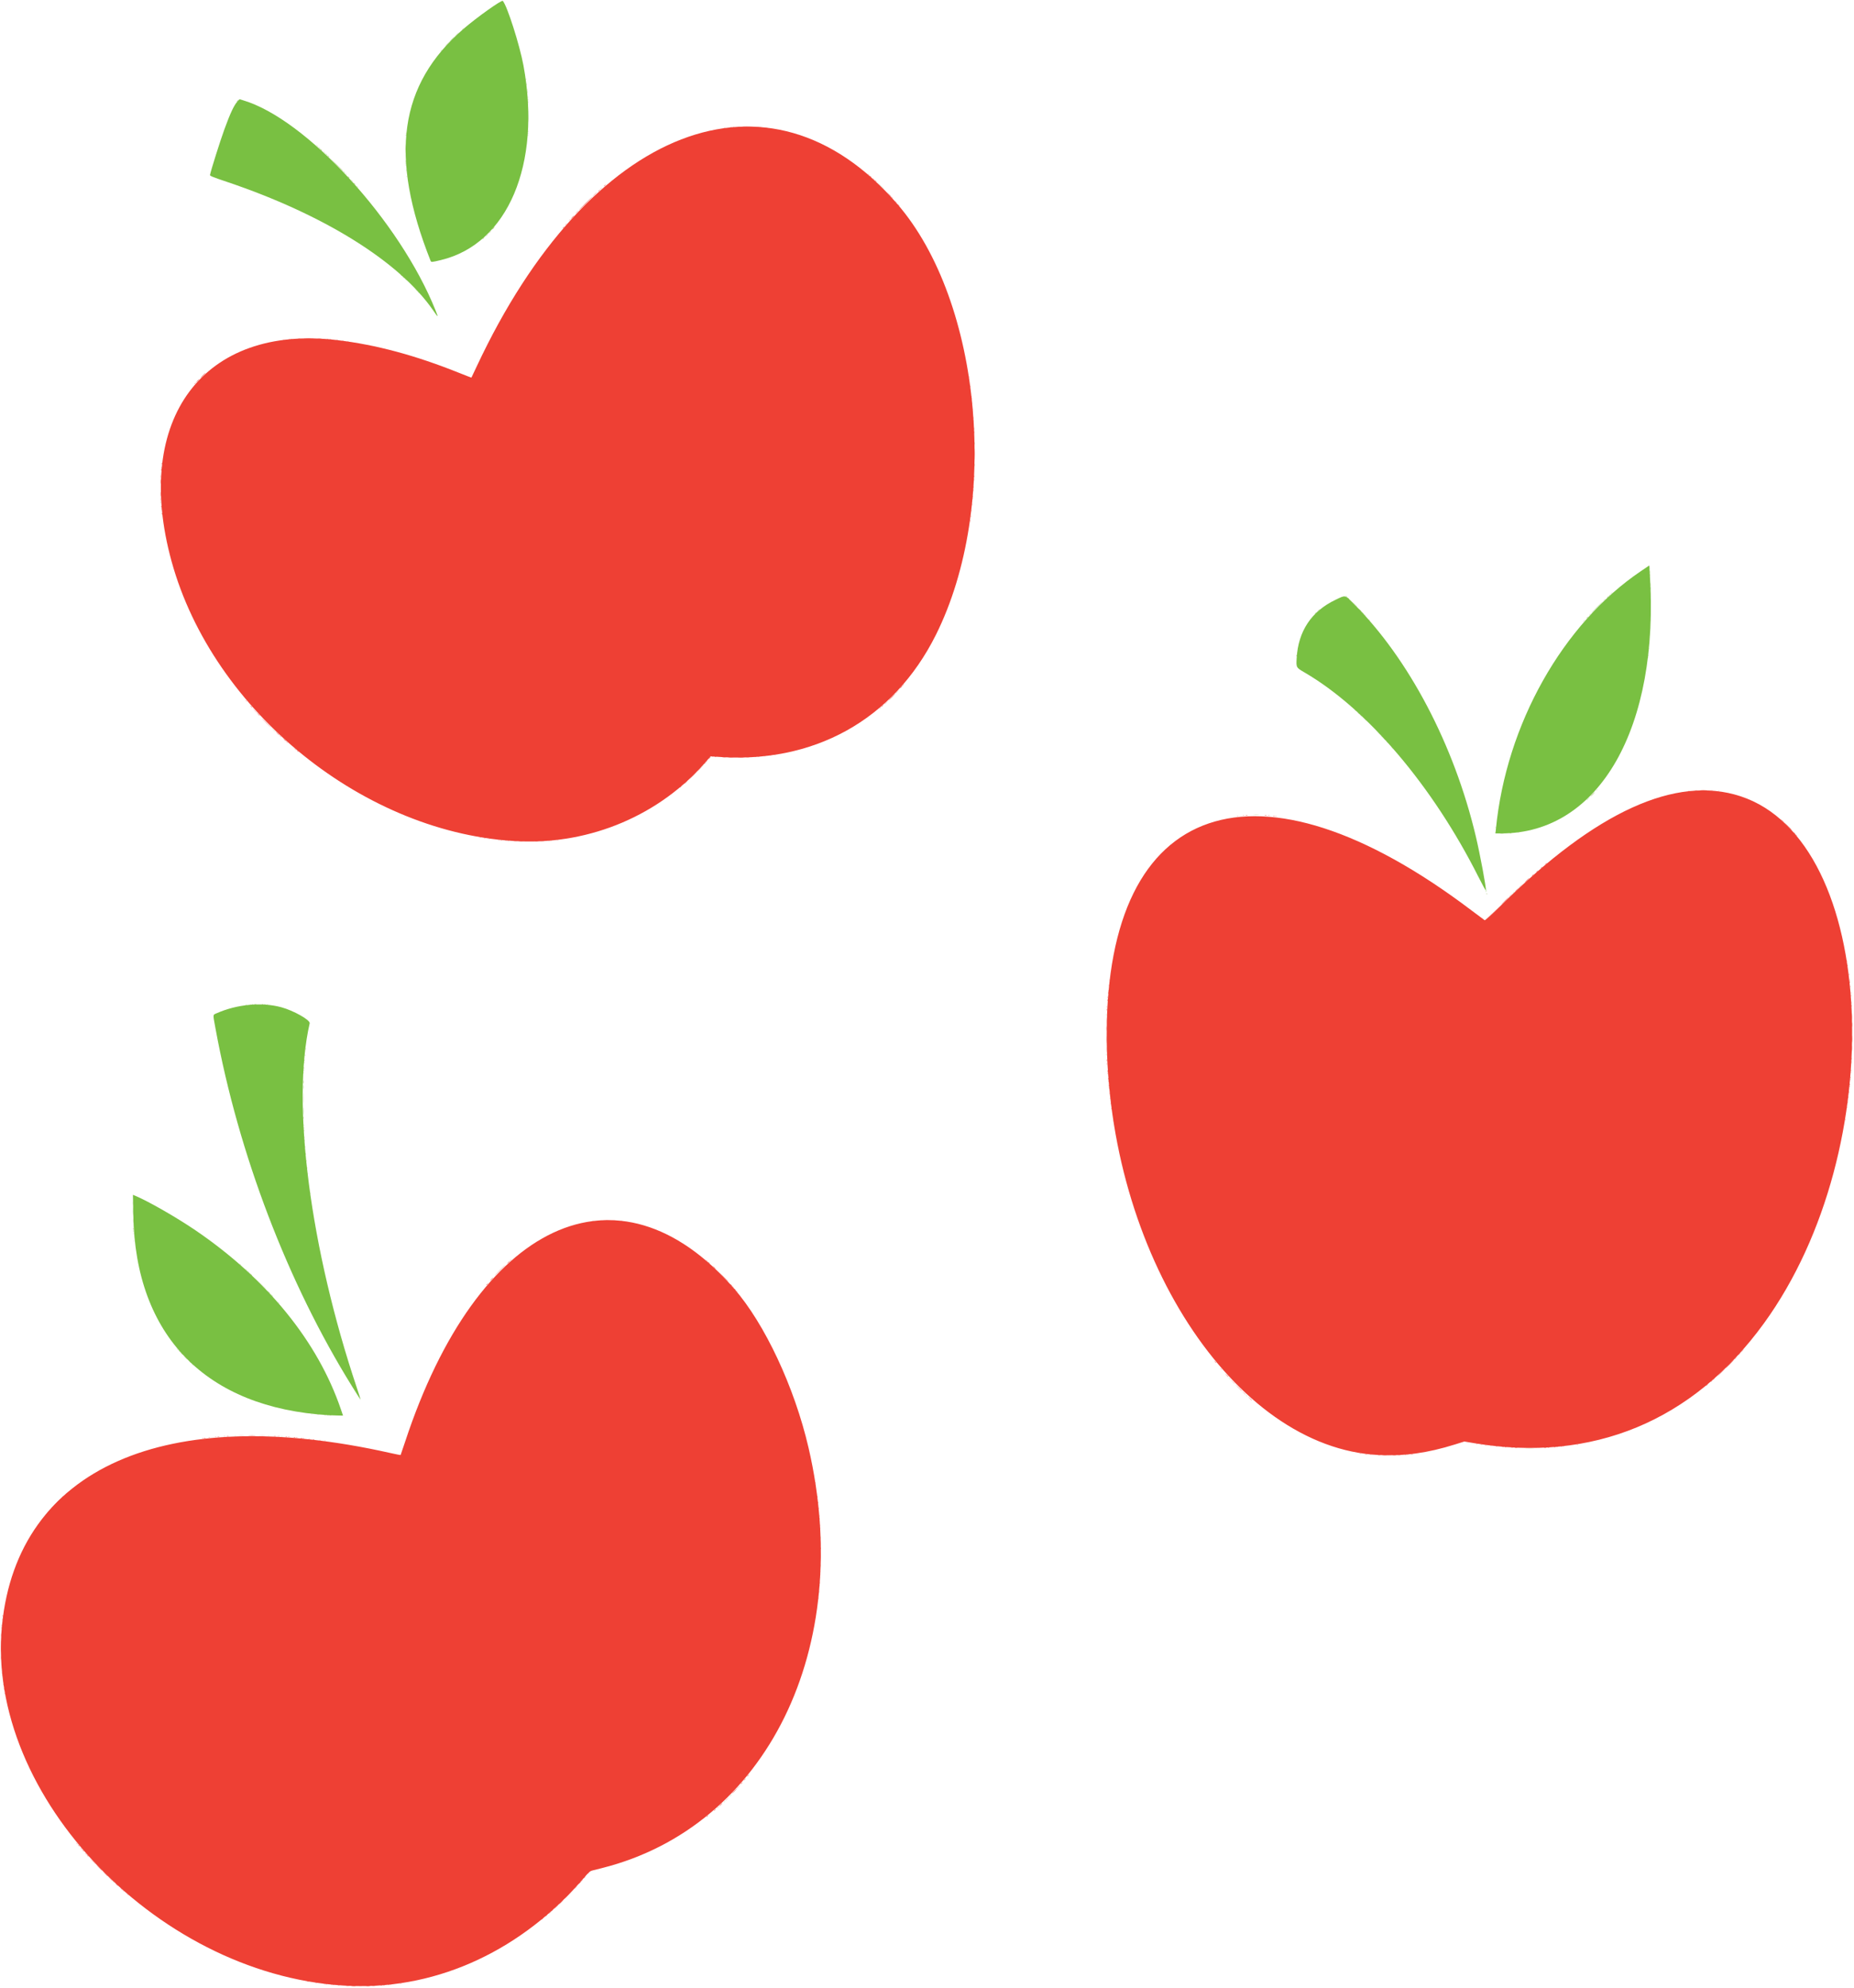 <?xml version="1.0" encoding="UTF-8" standalone="no"?>
<!-- Created with Inkscape (http://www.inkscape.org/) -->

<svg
   width="316.558mm"
   height="339.46mm"
   viewBox="0 0 316.558 339.46"
   version="1.1"
   id="svg1"
   xml:space="preserve"
   inkscape:version="1.3 (0e150ed6c4, 2023-07-21)"
   sodipodi:docname="apple_jack_cutie_mark.svg"
   xmlns:inkscape="http://www.inkscape.org/namespaces/inkscape"
   xmlns:sodipodi="http://sodipodi.sourceforge.net/DTD/sodipodi-0.dtd"
   xmlns="http://www.w3.org/2000/svg"
   xmlns:svg="http://www.w3.org/2000/svg"><sodipodi:namedview
     id="namedview1"
     pagecolor="#505050"
     bordercolor="#ffffff"
     borderopacity="1"
     inkscape:showpageshadow="0"
     inkscape:pageopacity="0"
     inkscape:pagecheckerboard="1"
     inkscape:deskcolor="#505050"
     inkscape:document-units="mm"
     inkscape:zoom="0.087860375"
     inkscape:cx="-2065.7777"
     inkscape:cy="563.39391"
     inkscape:window-width="1920"
     inkscape:window-height="995"
     inkscape:window-x="0"
     inkscape:window-y="0"
     inkscape:window-maximized="1"
     inkscape:current-layer="layer1" /><defs
     id="defs1" /><g
     inkscape:label="Layer 1"
     inkscape:groupmode="layer"
     id="layer1"
     transform="translate(51.466,14.159)"><g
       id="g1"
       transform="matrix(0.385,0,0,0.385,66.394,98.257)"><path
         style="fill:#d2deb5"
         d="m -256.164,542.553 c -0.351,-0.448 -0.341,-0.458 0.107,-0.107 0.272,0.213 0.494,0.435 0.494,0.494 0,0.232 -0.232,0.083 -0.6,-0.387 z M 14.806,507.38 c 0,-0.059 0.222,-0.281 0.494,-0.494 0.448,-0.351 0.458,-0.341 0.107,0.107 -0.369,0.47 -0.6,0.62 -0.6,0.387 z m 2.963,-2.998 c 0.281,-0.31 0.574,-0.564 0.652,-0.564 0.078,0 -0.089,0.254 -0.37,0.564 -0.281,0.31 -0.574,0.564 -0.652,0.564 -0.078,0 0.089,-0.254 0.37,-0.564 z m 39.675,-96.685 c 0.014,-0.329 0.08,-0.396 0.171,-0.171 0.082,0.204 0.071,0.447 -0.022,0.541 -0.094,0.094 -0.16,-0.073 -0.148,-0.37 z m 0.315,-5.339 c 0.006,-0.466 0.069,-0.622 0.141,-0.347 0.072,0.275 0.067,0.656 -0.01,0.847 -0.077,0.191 -0.136,-0.034 -0.13,-0.499 z m 0,-12.418 c 0.006,-0.466 0.069,-0.622 0.141,-0.347 0.072,0.275 0.067,0.656 -0.01,0.847 -0.077,0.191 -0.136,-0.034 -0.13,-0.499 z M 370.628,350.362 c 0.976,-0.055 2.5,-0.055 3.387,10e-4 0.886,0.056 0.088,0.101 -1.775,0.1 -1.863,-5.6e-4 -2.588,-0.046 -1.612,-0.102 z m -552.02,-5.346 c 0.204,-0.082 0.447,-0.071 0.541,0.022 0.094,0.094 -0.073,0.16 -0.37,0.148 -0.329,-0.013 -0.396,-0.08 -0.171,-0.171 z m -20.602,-0.282 c 0.204,-0.082 0.447,-0.071 0.541,0.022 0.094,0.094 -0.073,0.16 -0.37,0.148 -0.329,-0.013 -0.396,-0.08 -0.171,-0.171 z m 14.658,0.006 c 0.194,-0.078 0.512,-0.078 0.706,0 0.194,0.078 0.035,0.142 -0.353,0.142 -0.388,0 -0.547,-0.064 -0.353,-0.142 z m 24.982,-9.04 c 0.275,-0.072 0.656,-0.067 0.847,0.011 0.191,0.077 -0.034,0.136 -0.499,0.13 -0.466,-0.006 -0.622,-0.069 -0.347,-0.141 z m -2.951,-0.279 c 0.204,-0.082 0.447,-0.071 0.541,0.022 0.094,0.094 -0.073,0.16 -0.37,0.148 -0.329,-0.013 -0.396,-0.08 -0.171,-0.171 z m -2.822,-0.282 c 0.204,-0.082 0.447,-0.071 0.541,0.022 0.094,0.094 -0.073,0.16 -0.37,0.148 -0.329,-0.013 -0.396,-0.08 -0.171,-0.171 z M 246.474,326.935 c -0.351,-0.448 -0.341,-0.458 0.107,-0.107 0.272,0.213 0.494,0.435 0.494,0.494 0,0.232 -0.232,0.083 -0.6,-0.387 z m -7.62,-7.62 c -0.351,-0.448 -0.341,-0.458 0.107,-0.107 0.272,0.213 0.494,0.435 0.494,0.494 0,0.232 -0.232,0.083 -0.6,-0.387 z m -462.967,-9.172 -0.829,-0.917 0.917,0.829 c 0.504,0.456 0.917,0.869 0.917,0.917 0,0.218 -0.233,0.026 -1.006,-0.829 z m -3.546,-3.81 c -0.351,-0.448 -0.341,-0.458 0.107,-0.107 0.47,0.369 0.62,0.6 0.387,0.6 -0.059,0 -0.281,-0.222 -0.494,-0.494 z m 44.873,-20.602 c -0.351,-0.448 -0.341,-0.458 0.107,-0.107 0.272,0.213 0.494,0.435 0.494,0.494 0,0.232 -0.232,0.083 -0.6,-0.387 z m -8.154,-8.749 -2.676,-2.752 2.752,2.676 c 2.556,2.485 2.88,2.828 2.676,2.828 -0.042,0 -1.28,-1.238 -2.752,-2.752 z m -6.239,-5.927 c -0.351,-0.448 -0.341,-0.458 0.107,-0.107 0.272,0.213 0.494,0.435 0.494,0.494 0,0.232 -0.232,0.083 -0.6,-0.387 z m -2.54,-2.258 c -0.351,-0.448 -0.341,-0.458 0.107,-0.107 0.47,0.369 0.62,0.6 0.387,0.6 -0.059,0 -0.281,-0.222 -0.494,-0.494 z m -47.073,-10.395 c 0.013,-0.329 0.08,-0.396 0.171,-0.171 0.082,0.204 0.071,0.447 -0.022,0.541 -0.094,0.094 -0.16,-0.073 -0.148,-0.37 z m -0.26,-3.222 c 0,-0.388 0.064,-0.547 0.142,-0.353 0.078,0.194 0.078,0.512 0,0.706 -0.078,0.194 -0.142,0.035 -0.142,-0.353 z m -0.239,-5.786 c 0.002,-0.931 0.054,-1.278 0.117,-0.771 0.063,0.507 0.061,1.269 -0.003,1.693 -0.064,0.424 -0.116,0.009 -0.114,-0.922 z m -0.011,-7.761 c 0,-0.699 0.055,-0.984 0.122,-0.635 0.067,0.349 0.067,0.921 0,1.27 -0.067,0.349 -0.122,0.064 -0.122,-0.635 z m 78.685,-4.398 c 0.013,-0.329 0.08,-0.396 0.171,-0.171 0.082,0.204 0.071,0.447 -0.022,0.541 -0.094,0.094 -0.16,-0.073 -0.148,-0.37 z m -1.129,-8.749 c 0.014,-0.329 0.08,-0.396 0.171,-0.171 0.082,0.204 0.071,0.447 -0.022,0.541 -0.094,0.094 -0.16,-0.073 -0.148,-0.37 z m -0.282,-2.54 c 0.013,-0.329 0.08,-0.396 0.171,-0.171 0.082,0.204 0.071,0.447 -0.022,0.541 -0.094,0.094 -0.16,-0.073 -0.148,-0.37 z m -0.282,-3.104 c 0.013,-0.329 0.08,-0.396 0.171,-0.171 0.082,0.204 0.071,0.447 -0.022,0.541 -0.094,0.094 -0.16,-0.073 -0.148,-0.37 z m -0.282,-3.104 c 0.013,-0.329 0.08,-0.396 0.171,-0.171 0.082,0.204 0.071,0.447 -0.022,0.541 -0.094,0.094 -0.16,-0.073 -0.148,-0.37 z m -0.282,-3.104 c 0.013,-0.329 0.08,-0.396 0.171,-0.171 0.082,0.204 0.071,0.447 -0.022,0.541 -0.094,0.094 -0.16,-0.073 -0.148,-0.37 z m -0.249,-4.21 c 0.006,-0.466 0.069,-0.622 0.141,-0.347 0.072,0.275 0.067,0.656 -0.011,0.847 -0.077,0.191 -0.136,-0.034 -0.13,-0.499 z m -0.282,-5.362 c 0.006,-0.466 0.069,-0.622 0.141,-0.347 0.072,0.275 0.067,0.656 -0.011,0.847 -0.077,0.191 -0.136,-0.034 -0.13,-0.499 z m -0.228,-12.136 c 5e-4,-2.018 0.045,-2.806 0.1,-1.752 0.054,1.054 0.054,2.705 -9e-4,3.669 -0.055,0.964 -0.1,0.101 -0.099,-1.917 z m 0.217,-11.148 c 0,-0.388 0.064,-0.547 0.142,-0.353 0.078,0.194 0.078,0.512 0,0.706 -0.078,0.194 -0.142,0.035 -0.142,-0.353 z m 0.282,-4.516 c 0,-0.388 0.064,-0.547 0.142,-0.353 0.078,0.194 0.078,0.512 0,0.706 -0.078,0.194 -0.142,0.035 -0.142,-0.353 z m 0.26,-3.269 c 0.013,-0.329 0.08,-0.396 0.171,-0.171 0.082,0.204 0.071,0.447 -0.022,0.541 -0.094,0.094 -0.16,-0.073 -0.148,-0.37 z m 355.318,-0.282 c 0.013,-0.329 0.08,-0.396 0.171,-0.171 0.082,0.204 0.071,0.447 -0.022,0.541 -0.094,0.094 -0.16,-0.073 -0.148,-0.37 z m -355.036,-2.54 c 0.013,-0.329 0.08,-0.396 0.171,-0.171 0.082,0.204 0.071,0.447 -0.022,0.541 -0.094,0.094 -0.16,-0.073 -0.148,-0.37 z m 355.058,-15.075 c 0,-0.388 0.064,-0.547 0.142,-0.353 0.078,0.194 0.078,0.512 0,0.706 -0.078,0.194 -0.142,0.035 -0.142,-0.353 z m -379.686,-4.708 c 0.204,-0.082 0.447,-0.071 0.541,0.022 0.094,0.094 -0.073,0.16 -0.37,0.148 -0.329,-0.013 -0.396,-0.08 -0.171,-0.171 z m 7.32,0.006 c 0.194,-0.078 0.512,-0.078 0.706,0 0.194,0.078 0.035,0.142 -0.353,0.142 -0.388,0 -0.547,-0.064 -0.353,-0.142 z m 540.949,-48.92 c -0.096,-0.155 -0.04,-0.282 0.124,-0.282 0.164,0 0.299,0.127 0.299,0.282 0,0.155 -0.056,0.282 -0.124,0.282 -0.068,0 -0.203,-0.127 -0.299,-0.282 z m 11.712,-0.389 c 0,-0.059 0.222,-0.281 0.494,-0.494 0.448,-0.351 0.458,-0.341 0.107,0.107 -0.369,0.47 -0.6,0.62 -0.6,0.387 z m -5.574,-26.342 c 0.427,-0.065 1.125,-0.065 1.552,0 0.427,0.065 0.078,0.118 -0.776,0.118 -0.854,0 -1.203,-0.053 -0.776,-0.118 z m -2.306,-0.527 c 0.013,-0.329 0.08,-0.396 0.171,-0.171 0.082,0.204 0.071,0.447 -0.022,0.541 -0.094,0.094 -0.16,-0.073 -0.148,-0.37 z m 10.085,-0.028 c 0.204,-0.082 0.447,-0.071 0.541,0.022 0.094,0.094 -0.073,0.16 -0.37,0.148 -0.329,-0.014 -0.396,-0.08 -0.171,-0.171 z M 249.967,69.272 c 0.582,-0.061 1.535,-0.061 2.117,0 0.582,0.061 0.106,0.111 -1.058,0.111 -1.164,0 -1.64,-0.05 -1.058,-0.111 z m 151.765,-10.625 c 0,-0.059 0.222,-0.281 0.494,-0.494 0.448,-0.351 0.458,-0.341 0.107,0.107 -0.369,0.47 -0.6,0.62 -0.6,0.387 z M 5.21,47.922 c 0,-0.059 0.222,-0.281 0.494,-0.494 C 6.152,47.077 6.162,47.087 5.811,47.535 5.442,48.005 5.21,48.155 5.21,47.922 Z M 311.103,39.633 c -0.351,-0.448 -0.341,-0.458 0.107,-0.107 0.272,0.213 0.494,0.435 0.494,0.494 0,0.232 -0.232,0.083 -0.6,-0.387 z m -2.258,-2.54 c -0.351,-0.448 -0.341,-0.458 0.107,-0.107 0.272,0.213 0.494,0.435 0.494,0.494 0,0.232 -0.232,0.083 -0.6,-0.387 z m -3.792,-4.092 -0.829,-0.917 0.917,0.829 c 0.855,0.773 1.047,1.006 0.829,1.006 -0.049,0 -0.461,-0.413 -0.917,-0.917 z m -490.22,-1.411 -0.829,-0.917 0.917,0.829 c 0.504,0.456 0.917,0.869 0.917,0.917 0,0.218 -0.233,0.026 -1.006,-0.829 z m 483.873,-4.939 -0.973,-1.058 1.058,0.973 c 0.582,0.535 1.058,1.011 1.058,1.058 0,0.216 -0.239,0.012 -1.144,-0.973 z m -3.972,-3.669 c -0.351,-0.448 -0.341,-0.458 0.107,-0.107 0.272,0.213 0.494,0.435 0.494,0.494 0,0.232 -0.232,0.083 -0.6,-0.387 z m 129.881,-23.377 c 0.013,-0.329 0.08,-0.396 0.171,-0.171 0.082,0.204 0.071,0.447 -0.022,0.541 -0.094,0.094 -0.16,-0.073 -0.148,-0.37 z m 0.282,-3.104 c 0.014,-0.329 0.08,-0.396 0.171,-0.171 0.082,0.204 0.071,0.447 -0.022,0.541 -0.094,0.094 -0.16,-0.073 -0.148,-0.37 z m 0.282,-3.387 c 0.013,-0.329 0.08,-0.396 0.171,-0.171 0.082,0.204 0.071,0.447 -0.022,0.541 -0.094,0.094 -0.16,-0.073 -0.148,-0.37 z m 0.325,-3.786 c 0,-0.543 0.058,-0.766 0.129,-0.494 0.071,0.272 0.071,0.716 0,0.988 -0.071,0.272 -0.129,0.049 -0.129,-0.494 z M 396.229,-16.6 c 0.281,-0.31 0.574,-0.564 0.652,-0.564 0.078,0 -0.089,0.254 -0.37,0.564 -0.281,0.31 -0.574,0.564 -0.652,0.564 -0.078,0 0.089,-0.254 0.37,-0.564 z m 29.563,-0.423 c 0.003,-0.621 0.061,-0.842 0.128,-0.491 0.068,0.351 0.065,0.859 -0.006,1.129 -0.071,0.27 -0.126,-0.017 -0.123,-0.638 z m -124.849,-0.071 c -0.351,-0.448 -0.341,-0.458 0.107,-0.107 0.47,0.369 0.62,0.6 0.387,0.6 -0.059,0 -0.281,-0.222 -0.494,-0.494 z m -1.976,-2.258 c -0.351,-0.448 -0.341,-0.458 0.107,-0.107 0.47,0.369 0.62,0.6 0.387,0.6 -0.059,0 -0.281,-0.222 -0.494,-0.494 z m 99.66,0.105 c 0,-0.059 0.222,-0.281 0.494,-0.494 0.448,-0.351 0.458,-0.341 0.107,0.107 -0.369,0.47 -0.6,0.62 -0.6,0.387 z m -120.227,-2.01 c 0.365,-0.388 0.726,-0.706 0.804,-0.706 0.078,0 -0.157,0.318 -0.522,0.706 -0.365,0.388 -0.726,0.706 -0.804,0.706 -0.078,0 0.157,-0.318 0.522,-0.706 z m 15.795,-3.175 -1.543,-1.623 1.623,1.543 c 1.508,1.433 1.752,1.703 1.543,1.703 -0.044,0 -0.774,-0.73 -1.623,-1.623 z m 111.064,-1.482 c 0.281,-0.31 0.574,-0.564 0.652,-0.564 0.078,0 -0.089,0.254 -0.37,0.564 -0.281,0.31 -0.574,0.564 -0.652,0.564 -0.078,0 0.089,-0.254 0.37,-0.564 z m 2.963,-2.647 c 0,-0.059 0.222,-0.281 0.494,-0.494 0.448,-0.351 0.458,-0.341 0.107,0.107 -0.369,0.47 -0.6,0.62 -0.6,0.387 z m 17.569,-4.268 c 0.003,-0.621 0.061,-0.842 0.128,-0.491 0.068,0.351 0.065,0.859 -0.006,1.129 -0.071,0.27 -0.126,-0.017 -0.123,-0.638 z m -0.282,-7.338 c 0.003,-0.621 0.061,-0.842 0.128,-0.491 0.068,0.351 0.065,0.859 -0.006,1.129 -0.071,0.27 -0.126,-0.017 -0.123,-0.638 z m -660.449,-29.092 c 0.013,-0.329 0.08,-0.396 0.171,-0.171 0.082,0.204 0.071,0.447 -0.022,0.541 -0.094,0.094 -0.16,-0.073 -0.148,-0.37 z m 361.005,-16.486 c 0,-0.543 0.058,-0.766 0.129,-0.494 0.071,0.272 0.071,0.716 0,0.988 -0.071,0.272 -0.129,0.049 -0.129,-0.494 z m 0,-9.596 c 0,-0.543 0.058,-0.766 0.129,-0.494 0.071,0.272 0.071,0.716 0,0.988 -0.071,0.272 -0.129,0.049 -0.129,-0.494 z m -247.742,-68.086 -0.538,-0.635 0.635,0.538 c 0.349,0.296 0.635,0.581 0.635,0.635 0,0.226 -0.227,0.059 -0.732,-0.538 z m -4.798,-4.798 -0.538,-0.635 0.635,0.538 c 0.349,0.296 0.635,0.581 0.635,0.635 0,0.226 -0.227,0.059 -0.732,-0.538 z m 36.151,-19.403 c 0.281,-0.31 0.574,-0.564 0.652,-0.564 0.078,0 -0.089,0.254 -0.37,0.564 -0.281,0.31 -0.574,0.564 -0.652,0.564 -0.078,0 0.089,-0.254 0.37,-0.564 z m 1.411,-1.411 c 0.281,-0.31 0.574,-0.564 0.652,-0.564 0.078,0 -0.089,0.254 -0.37,0.564 -0.281,0.31 -0.574,0.564 -0.652,0.564 -0.078,0 0.089,-0.254 0.37,-0.564 z m 173.134,-20.814 -1.543,-1.623 1.623,1.543 c 1.508,1.433 1.752,1.703 1.543,1.703 -0.044,0 -0.774,-0.73 -1.623,-1.623 z m -232.013,0.564 c -0.351,-0.448 -0.341,-0.458 0.107,-0.107 0.47,0.369 0.62,0.6 0.387,0.6 -0.059,0 -0.281,-0.222 -0.494,-0.494 z m -2.39,-2.681 -0.538,-0.635 0.635,0.538 c 0.597,0.505 0.763,0.732 0.538,0.732 -0.054,0 -0.339,-0.286 -0.635,-0.635 z m 24.461,-1.787 c 0.013,-0.329 0.08,-0.396 0.171,-0.171 0.082,0.204 0.071,0.447 -0.022,0.541 -0.094,0.094 -0.16,-0.073 -0.148,-0.37 z m -27.152,-1.176 c -0.351,-0.448 -0.341,-0.458 0.107,-0.107 0.47,0.369 0.62,0.6 0.387,0.6 -0.059,0 -0.281,-0.222 -0.494,-0.494 z m 26.587,-3.904 c 0.013,-0.329 0.08,-0.396 0.171,-0.171 0.082,0.204 0.071,0.447 -0.022,0.541 -0.094,0.094 -0.16,-0.073 -0.148,-0.37 z m -0.198,-7.173 c 0,-1.785 0.046,-2.515 0.102,-1.623 0.056,0.893 0.056,2.353 0,3.246 -0.056,0.893 -0.102,0.162 -0.102,-1.623 z m -36.117,1.341 -0.538,-0.635 0.635,0.538 c 0.349,0.296 0.635,0.581 0.635,0.635 0,0.226 -0.227,0.059 -0.732,-0.538 z m -3.104,-2.822 -0.538,-0.635 0.635,0.538 c 0.349,0.296 0.635,0.581 0.635,0.635 0,0.226 -0.227,0.059 -0.732,-0.538 z m 93.606,-4.61 c 0.014,-0.329 0.08,-0.396 0.171,-0.171 0.082,0.204 0.071,0.447 -0.022,0.541 -0.094,0.094 -0.16,-0.073 -0.148,-0.37 z m -54.187,-0.847 c 0.013,-0.329 0.08,-0.396 0.171,-0.171 0.082,0.204 0.071,0.447 -0.022,0.541 -0.094,0.094 -0.16,-0.073 -0.148,-0.37 z m 147.509,-2.845 c 0.194,-0.078 0.512,-0.078 0.706,0 0.194,0.078 0.035,0.142 -0.353,0.142 -0.388,0 -0.547,-0.064 -0.353,-0.142 z m -92.951,-4.611 c 0,-2.251 0.044,-3.171 0.097,-2.046 0.054,1.125 0.054,2.967 0,4.092 -0.054,1.125 -0.097,0.205 -0.097,-2.046 z m -0.35,-8.467 c 0,-0.388 0.064,-0.547 0.142,-0.353 0.078,0.194 0.078,0.512 0,0.706 -0.078,0.194 -0.142,0.035 -0.142,-0.353 z m -0.305,-3.269 c 0.014,-0.329 0.08,-0.396 0.171,-0.171 0.082,0.204 0.071,0.447 -0.022,0.541 -0.094,0.094 -0.16,-0.073 -0.148,-0.37 z m -0.282,-2.54 c 0.014,-0.329 0.08,-0.396 0.171,-0.171 0.082,0.204 0.071,0.447 -0.022,0.541 -0.094,0.094 -0.16,-0.073 -0.148,-0.37 z m -0.282,-2.258 c 0.014,-0.329 0.08,-0.396 0.171,-0.171 0.082,0.204 0.071,0.447 -0.022,0.541 -0.094,0.094 -0.16,-0.073 -0.148,-0.37 z m -37.84,-12.36 c 0,-0.059 0.222,-0.281 0.494,-0.494 0.448,-0.351 0.458,-0.341 0.107,0.107 -0.369,0.47 -0.6,0.62 -0.6,0.387 z m 2.822,-3.139 c 0.527,-0.543 1.021,-0.988 1.099,-0.988 0.078,0 -0.29,0.445 -0.816,0.988 -0.527,0.543 -1.021,0.988 -1.099,0.988 -0.078,0 0.29,-0.445 0.816,-0.988 z m 4.233,-4.233 c 0.527,-0.543 1.021,-0.988 1.099,-0.988 0.078,0 -0.29,0.445 -0.816,0.988 -0.527,0.543 -1.021,0.988 -1.099,0.988 -0.078,0 0.29,-0.445 0.816,-0.988 z m 2.54,-2.223 c 0,-0.059 0.222,-0.281 0.494,-0.494 0.448,-0.351 0.458,-0.341 0.107,0.107 -0.369,0.47 -0.6,0.62 -0.6,0.387 z"
         id="path7" /><path
         style="fill:#f6a29d"
         d="m -152.623,588.85 c 0.349,-0.067 0.921,-0.067 1.27,0 0.349,0.067 0.064,0.122 -0.635,0.122 -0.699,0 -0.984,-0.055 -0.635,-0.122 z m 11.571,0 c 0.349,-0.067 0.921,-0.067 1.27,0 0.349,0.067 0.064,0.122 -0.635,0.122 -0.699,0 -0.984,-0.055 -0.635,-0.122 z m -15.24,-0.27 c 0.194,-0.078 0.512,-0.078 0.706,0 0.194,0.078 0.035,0.142 -0.353,0.142 -0.388,0 -0.547,-0.064 -0.353,-0.142 z m 20.038,0 c 0.194,-0.078 0.512,-0.078 0.706,0 0.194,0.078 0.035,0.142 -0.353,0.142 -0.388,0 -0.547,-0.064 -0.353,-0.142 z m -23.125,-0.288 c 0.204,-0.082 0.447,-0.071 0.541,0.022 0.094,0.094 -0.073,0.16 -0.37,0.148 -0.329,-0.013 -0.396,-0.08 -0.171,-0.171 z m 26.247,0 c 0.204,-0.082 0.447,-0.071 0.541,0.022 0.094,0.094 -0.073,0.16 -0.37,0.148 -0.329,-0.013 -0.396,-0.08 -0.171,-0.171 z m -29.351,-0.282 c 0.204,-0.082 0.447,-0.071 0.541,0.022 0.094,0.094 -0.073,0.16 -0.37,0.148 -0.329,-0.013 -0.396,-0.08 -0.171,-0.171 z m 33.867,-0.282 c 0.204,-0.082 0.447,-0.071 0.541,0.022 0.094,0.094 -0.073,0.16 -0.37,0.148 -0.329,-0.013 -0.396,-0.08 -0.171,-0.171 z m -37.536,-0.282 c 0.204,-0.082 0.447,-0.071 0.541,0.022 0.094,0.094 -0.073,0.16 -0.37,0.148 -0.329,-0.013 -0.396,-0.08 -0.171,-0.171 z m -3.669,-0.564 c 0.204,-0.082 0.447,-0.071 0.541,0.022 0.094,0.094 -0.073,0.16 -0.37,0.148 -0.329,-0.013 -0.396,-0.08 -0.171,-0.171 z m 107.438,-30.569 c 0.281,-0.31 0.574,-0.564 0.652,-0.564 0.078,0 -0.089,0.254 -0.37,0.564 -0.281,0.31 -0.574,0.564 -0.652,0.564 -0.078,0 0.089,-0.254 0.37,-0.564 z m 2.963,-2.681 c 0.527,-0.543 1.021,-0.988 1.099,-0.988 0.078,0 -0.29,0.445 -0.816,0.988 -0.527,0.543 -1.021,0.988 -1.099,0.988 -0.078,0 0.29,-0.445 0.816,-0.988 z m -190.254,-5.433 c -0.351,-0.448 -0.341,-0.458 0.107,-0.107 0.47,0.369 0.62,0.6 0.387,0.6 -0.059,0 -0.281,-0.222 -0.494,-0.494 z m -1.976,-1.693 c -0.351,-0.448 -0.341,-0.458 0.107,-0.107 0.47,0.369 0.62,0.6 0.387,0.6 -0.059,0 -0.281,-0.222 -0.494,-0.494 z m 200.696,-1.341 c 0.365,-0.388 0.726,-0.706 0.804,-0.706 0.078,0 -0.157,0.318 -0.522,0.706 -0.365,0.388 -0.726,0.706 -0.804,0.706 -0.078,0 0.157,-0.318 0.522,-0.706 z m 2.54,-2.788 c 0,-0.059 0.222,-0.281 0.494,-0.494 0.448,-0.351 0.458,-0.341 0.107,0.107 -0.369,0.47 -0.6,0.62 -0.6,0.387 z m -209.142,-1.234 -0.973,-1.058 1.058,0.973 c 0.582,0.535 1.058,1.011 1.058,1.058 0,0.216 -0.239,0.013 -1.144,-0.973 z m -7.757,-7.761 -1.401,-1.482 1.482,1.401 c 1.377,1.301 1.611,1.563 1.401,1.563 -0.045,0 -0.711,-0.667 -1.482,-1.482 z m -2.989,-3.246 c -0.351,-0.448 -0.341,-0.458 0.107,-0.107 0.47,0.369 0.62,0.6 0.387,0.6 -0.059,0 -0.281,-0.222 -0.494,-0.494 z m -1.976,-2.258 c -0.351,-0.448 -0.341,-0.458 0.107,-0.107 0.47,0.369 0.62,0.6 0.387,0.6 -0.059,0 -0.281,-0.222 -0.494,-0.494 z m -1.976,-2.258 c -0.351,-0.448 -0.341,-0.458 0.107,-0.107 0.47,0.369 0.62,0.6 0.387,0.6 -0.059,0 -0.281,-0.222 -0.494,-0.494 z M 11.983,509.92 c 0,-0.059 0.222,-0.281 0.494,-0.494 0.448,-0.351 0.458,-0.341 0.107,0.107 -0.369,0.47 -0.6,0.62 -0.6,0.387 z m 3.669,-3.368 c 0,-0.049 0.413,-0.461 0.917,-0.917 l 0.917,-0.829 -0.829,0.917 c -0.773,0.855 -1.006,1.047 -1.006,0.829 z m 5.08,-5.362 c 0,-0.049 0.413,-0.461 0.917,-0.917 l 0.917,-0.829 -0.829,0.917 c -0.773,0.855 -1.006,1.047 -1.006,0.829 z M -304.083,459.062 c 0.013,-0.329 0.08,-0.396 0.171,-0.171 0.082,0.204 0.071,0.447 -0.022,0.541 -0.094,0.094 -0.16,-0.073 -0.148,-0.37 z m -0.282,-1.976 c 0.013,-0.329 0.08,-0.396 0.171,-0.171 0.082,0.204 0.071,0.447 -0.022,0.541 -0.094,0.094 -0.16,-0.073 -0.148,-0.37 z m -0.282,-1.976 c 0.013,-0.329 0.08,-0.396 0.171,-0.171 0.082,0.204 0.071,0.447 -0.022,0.541 -0.094,0.094 -0.16,-0.073 -0.148,-0.37 z m -0.542,-4.069 c 0,-0.388 0.064,-0.547 0.142,-0.353 0.078,0.194 0.078,0.512 0,0.706 -0.078,0.194 -0.142,0.035 -0.142,-0.353 z m -0.272,-3.528 c 0.006,-0.466 0.069,-0.622 0.141,-0.347 0.072,0.275 0.067,0.656 -0.01,0.847 -0.077,0.191 -0.136,-0.034 -0.13,-0.499 z m -0.26,-4.092 c 0,-0.699 0.055,-0.984 0.122,-0.635 0.067,0.349 0.067,0.921 0,1.27 -0.067,0.349 -0.122,0.064 -0.122,-0.635 z m 0,-10.16 c 0,-0.699 0.055,-0.984 0.122,-0.635 0.067,0.349 0.067,0.921 0,1.27 -0.067,0.349 -0.122,0.064 -0.122,-0.635 z m 0.25,-4.233 c 0,-0.388 0.064,-0.547 0.142,-0.353 0.078,0.194 0.078,0.512 0,0.706 -0.078,0.194 -0.142,0.035 -0.142,-0.353 z m 0.26,-2.705 c 0.013,-0.329 0.08,-0.396 0.171,-0.171 0.082,0.204 0.071,0.447 -0.022,0.541 -0.094,0.094 -0.16,-0.073 -0.148,-0.37 z m 360.68,-1.129 c 0.014,-0.329 0.08,-0.396 0.171,-0.171 0.082,0.204 0.071,0.447 -0.022,0.541 -0.094,0.094 -0.16,-0.073 -0.148,-0.37 z m 1.151,-8.302 c 0,-0.388 0.064,-0.547 0.142,-0.353 0.078,0.194 0.078,0.512 0,0.706 -0.078,0.194 -0.142,0.035 -0.142,-0.353 z m 0.282,-2.822 c 0,-0.388 0.064,-0.547 0.142,-0.353 0.078,0.194 0.078,0.512 0,0.706 -0.078,0.194 -0.142,0.035 -0.142,-0.353 z m 0.282,-2.822 c 0,-0.388 0.064,-0.547 0.142,-0.353 0.078,0.194 0.078,0.512 0,0.706 -0.078,0.194 -0.142,0.035 -0.142,-0.353 z m 0.303,-4.798 c 0,-0.543 0.058,-0.766 0.129,-0.494 0.071,0.272 0.071,0.716 0,0.988 -0.071,0.272 -0.129,0.049 -0.129,-0.494 z m 0.324,-8.043 c 5.58e-4,-1.863 0.046,-2.588 0.102,-1.612 0.055,0.976 0.055,2.5 -10e-4,3.387 -0.056,0.886 -0.101,0.088 -0.1,-1.775 z m -0.015,-5.927 c 0.001,-1.087 0.052,-1.496 0.113,-0.911 0.061,0.586 0.06,1.475 -0.002,1.976 -0.062,0.501 -0.112,0.022 -0.111,-1.065 z m -0.32,-7.902 c 0.006,-0.466 0.069,-0.622 0.141,-0.347 0.072,0.275 0.067,0.656 -0.01,0.847 -0.077,0.191 -0.136,-0.034 -0.13,-0.499 z m -0.282,-4.233 c 0.006,-0.466 0.069,-0.622 0.141,-0.347 0.072,0.275 0.067,0.656 -0.01,0.847 -0.077,0.191 -0.136,-0.034 -0.13,-0.499 z m -0.315,-3.41 c 0.014,-0.329 0.08,-0.396 0.171,-0.171 0.082,0.204 0.071,0.447 -0.022,0.541 -0.094,0.094 -0.16,-0.073 -0.148,-0.37 z m -339.959,-0.4 c 0.281,-0.31 0.574,-0.564 0.652,-0.564 0.078,0 -0.089,0.254 -0.37,0.564 -0.281,0.31 -0.574,0.564 -0.652,0.564 -0.078,0 0.089,-0.254 0.37,-0.564 z m 339.677,-2.14 c 0.014,-0.329 0.08,-0.396 0.171,-0.171 0.082,0.204 0.071,0.447 -0.022,0.541 -0.094,0.094 -0.16,-0.073 -0.148,-0.37 z M -278.564,372.02 c 0.281,-0.31 0.574,-0.564 0.652,-0.564 0.078,0 -0.089,0.254 -0.37,0.564 -0.281,0.31 -0.574,0.564 -0.652,0.564 -0.078,0 0.089,-0.254 0.37,-0.564 z m 334.879,-0.165 c 0.014,-0.329 0.08,-0.396 0.171,-0.171 0.082,0.204 0.071,0.447 -0.022,0.541 -0.094,0.094 -0.16,-0.073 -0.148,-0.37 z m -0.847,-6.209 c 0.014,-0.329 0.08,-0.396 0.171,-0.171 0.082,0.204 0.071,0.447 -0.022,0.541 -0.094,0.094 -0.16,-0.073 -0.148,-0.37 z M 305.001,353.481 c 0.272,-0.071 0.716,-0.071 0.988,0 0.272,0.071 0.049,0.129 -0.494,0.129 -0.543,0 -0.766,-0.058 -0.494,-0.129 z m 8.893,-0.005 c 0.351,-0.068 0.859,-0.065 1.129,0.006 0.27,0.071 -0.017,0.126 -0.638,0.123 -0.621,-0.003 -0.842,-0.061 -0.491,-0.128 z m -12.403,-0.275 c 0.204,-0.082 0.447,-0.071 0.541,0.022 0.094,0.094 -0.073,0.16 -0.37,0.148 -0.329,-0.013 -0.396,-0.08 -0.171,-0.171 z m 16.351,0.006 c 0.194,-0.078 0.512,-0.078 0.706,0 0.194,0.078 0.035,0.142 -0.353,0.142 -0.388,0 -0.547,-0.064 -0.353,-0.142 z m -20.867,-0.57 c 0.204,-0.082 0.447,-0.071 0.541,0.022 0.094,0.094 -0.073,0.16 -0.37,0.148 -0.329,-0.013 -0.396,-0.08 -0.171,-0.171 z m 67.01,-2.542 c 0.272,-0.071 0.716,-0.071 0.988,0 0.272,0.071 0.049,0.129 -0.494,0.129 -0.543,0 -0.766,-0.058 -0.494,-0.129 z m 16.228,0.008 c 0.194,-0.078 0.512,-0.078 0.706,0 0.194,0.078 0.035,0.142 -0.353,0.142 -0.388,0 -0.547,-0.064 -0.353,-0.142 z m -20.174,-0.291 c 0.275,-0.072 0.656,-0.067 0.847,0.011 0.191,0.077 -0.034,0.136 -0.499,0.13 -0.466,-0.006 -0.622,-0.069 -0.347,-0.141 z m 24.142,0.003 c 0.204,-0.082 0.447,-0.071 0.541,0.022 0.094,0.094 -0.073,0.16 -0.37,0.148 -0.329,-0.014 -0.396,-0.08 -0.171,-0.171 z m -26.811,-0.282 c 0.204,-0.082 0.447,-0.071 0.541,0.022 0.094,0.094 -0.073,0.16 -0.37,0.148 -0.329,-0.013 -0.396,-0.08 -0.171,-0.171 z m 29.633,0 c 0.204,-0.082 0.447,-0.071 0.541,0.022 0.094,0.094 -0.073,0.16 -0.37,0.148 -0.329,-0.013 -0.396,-0.08 -0.171,-0.171 z m -32.173,-0.282 c 0.204,-0.082 0.447,-0.071 0.541,0.022 0.094,0.094 -0.073,0.16 -0.37,0.148 -0.329,-0.013 -0.396,-0.08 -0.171,-0.171 z m -2.258,-0.282 c 0.204,-0.082 0.447,-0.071 0.541,0.022 0.094,0.094 -0.073,0.16 -0.37,0.148 -0.329,-0.013 -0.396,-0.08 -0.171,-0.171 z m -1.976,-0.282 c 0.204,-0.082 0.447,-0.071 0.541,0.022 0.094,0.094 -0.073,0.16 -0.37,0.148 -0.329,-0.013 -0.396,-0.08 -0.171,-0.171 z m 42.616,0 c 0.204,-0.082 0.447,-0.071 0.541,0.022 0.094,0.094 -0.073,0.16 -0.37,0.148 -0.329,-0.013 -0.396,-0.08 -0.171,-0.171 z m -44.591,-0.282 c 0.204,-0.082 0.447,-0.071 0.541,0.022 0.094,0.094 -0.073,0.16 -0.37,0.148 -0.329,-0.013 -0.396,-0.08 -0.171,-0.171 z m -510.822,-1.411 c 0.204,-0.082 0.447,-0.071 0.541,0.022 0.094,0.094 -0.073,0.16 -0.37,0.148 -0.329,-0.013 -0.396,-0.08 -0.171,-0.171 z m -2.258,-0.282 c 0.204,-0.082 0.447,-0.071 0.541,0.022 0.094,0.094 -0.073,0.16 -0.37,0.148 -0.329,-0.013 -0.396,-0.08 -0.171,-0.171 z m -4.798,-0.564 c 0.204,-0.082 0.447,-0.071 0.541,0.022 0.094,0.094 -0.073,0.16 -0.37,0.148 -0.329,-0.013 -0.396,-0.08 -0.171,-0.171 z m -47.131,-0.282 c 0.204,-0.082 0.447,-0.071 0.541,0.022 0.094,0.094 -0.073,0.16 -0.37,0.148 -0.329,-0.013 -0.396,-0.08 -0.171,-0.171 z m 44.591,0 c 0.204,-0.082 0.447,-0.071 0.541,0.022 0.094,0.094 -0.073,0.16 -0.37,0.148 -0.329,-0.013 -0.396,-0.08 -0.171,-0.171 z m -41.769,-0.282 c 0.204,-0.082 0.447,-0.071 0.541,0.022 0.094,0.094 -0.073,0.16 -0.37,0.148 -0.329,-0.013 -0.396,-0.08 -0.171,-0.171 z m 38.647,0.006 c 0.194,-0.078 0.512,-0.078 0.706,0 0.194,0.078 0.035,0.142 -0.353,0.142 -0.388,0 -0.547,-0.064 -0.353,-0.142 z m -35.978,-0.291 c 0.275,-0.072 0.656,-0.067 0.847,0.011 0.191,0.077 -0.034,0.136 -0.499,0.13 -0.466,-0.006 -0.622,-0.069 -0.347,-0.141 z m 32.456,0 c 0.275,-0.072 0.656,-0.067 0.847,0.011 0.191,0.077 -0.034,0.136 -0.499,0.13 -0.466,-0.006 -0.622,-0.069 -0.347,-0.141 z m -28.504,-0.282 c 0.275,-0.072 0.656,-0.067 0.847,0.011 0.191,0.077 -0.034,0.136 -0.499,0.13 -0.466,-0.006 -0.622,-0.069 -0.347,-0.141 z m 23.846,-0.004 c 0.351,-0.068 0.859,-0.065 1.129,0.006 0.27,0.071 -0.017,0.126 -0.638,0.123 -0.621,-0.003 -0.842,-0.061 -0.491,-0.128 z m -17.219,-0.289 c 0.66,-0.059 1.739,-0.059 2.399,0 0.66,0.059 0.12,0.108 -1.199,0.108 -1.319,0 -1.859,-0.049 -1.199,-0.108 z m 9.313,0 c 0.66,-0.059 1.739,-0.059 2.399,0 0.66,0.059 0.12,0.108 -1.199,0.108 -1.319,0 -1.859,-0.049 -1.199,-0.108 z M 245.222,325.665 l -0.829,-0.917 0.917,0.829 c 0.504,0.456 0.917,0.869 0.917,0.917 0,0.218 -0.233,0.026 -1.006,-0.829 z m -4.936,-4.939 -0.973,-1.058 1.058,0.973 c 0.985,0.905 1.188,1.144 0.973,1.144 -0.047,0 -0.523,-0.476 -1.058,-1.058 z m 213.375,-0.742 c 0,-0.059 0.222,-0.281 0.494,-0.494 0.448,-0.351 0.458,-0.341 0.107,0.107 -0.369,0.47 -0.6,0.62 -0.6,0.387 z m 3.528,-3.28 c 0.922,-0.931 1.739,-1.693 1.817,-1.693 0.078,0 -0.613,0.762 -1.535,1.693 -0.922,0.931 -1.739,1.693 -1.817,1.693 -0.078,0 0.613,-0.762 1.535,-1.693 z m -222.004,-1.623 c -0.351,-0.448 -0.341,-0.458 0.107,-0.107 0.272,0.213 0.494,0.435 0.494,0.494 0,0.232 -0.232,0.083 -0.6,-0.387 z m 228.213,-4.586 c 0.281,-0.31 0.574,-0.564 0.652,-0.564 0.078,0 -0.089,0.254 -0.37,0.564 -0.281,0.31 -0.574,0.564 -0.652,0.564 -0.078,0 0.089,-0.254 0.37,-0.564 z m 2.963,-3.246 c 0.365,-0.388 0.726,-0.706 0.804,-0.706 0.078,0 -0.157,0.318 -0.522,0.706 -0.365,0.388 -0.726,0.706 -0.804,0.706 -0.078,0 0.157,-0.318 0.522,-0.706 z M 20.414,280.651 c -0.351,-0.448 -0.341,-0.458 0.107,-0.107 0.47,0.369 0.62,0.6 0.387,0.6 -0.059,0 -0.281,-0.222 -0.494,-0.494 z M 18.721,278.675 c -0.351,-0.448 -0.341,-0.458 0.107,-0.107 0.47,0.369 0.62,0.6 0.387,0.6 -0.059,0 -0.281,-0.222 -0.494,-0.494 z m -103.257,-7.267 c 1.313,-1.319 2.45,-2.399 2.528,-2.399 0.078,0 -0.933,1.079 -2.245,2.399 -1.313,1.319 -2.45,2.399 -2.528,2.399 -0.078,0 0.933,-1.079 2.245,-2.399 z m 91.686,-4.304 c -0.351,-0.448 -0.341,-0.458 0.107,-0.107 0.47,0.369 0.62,0.6 0.387,0.6 -0.059,0 -0.281,-0.222 -0.494,-0.494 z M -80.021,267.209 c 0,-0.059 0.222,-0.281 0.494,-0.494 0.448,-0.351 0.458,-0.341 0.107,0.107 -0.369,0.47 -0.6,0.62 -0.6,0.387 z m 36.636,-17.584 c 0.204,-0.082 0.447,-0.071 0.541,0.022 0.094,0.094 -0.073,0.16 -0.37,0.148 -0.329,-0.013 -0.396,-0.08 -0.171,-0.171 z m 12.7,0 c 0.204,-0.082 0.447,-0.071 0.541,0.022 0.094,0.094 -0.073,0.16 -0.37,0.148 -0.329,-0.013 -0.396,-0.08 -0.171,-0.171 z m -9.472,-0.284 c 0.272,-0.071 0.716,-0.071 0.988,0 0.272,0.071 0.049,0.129 -0.494,0.129 -0.543,0 -0.766,-0.058 -0.494,-0.129 z m 5.503,-0.005 c 0.349,-0.067 0.921,-0.067 1.27,0 0.349,0.067 0.064,0.122 -0.635,0.122 -0.699,0 -0.984,-0.055 -0.635,-0.122 z M 187.548,205.062 c 0.013,-0.329 0.08,-0.396 0.171,-0.171 0.082,0.204 0.071,0.447 -0.022,0.541 -0.094,0.094 -0.16,-0.073 -0.148,-0.37 z m 324.556,-0.564 c 0.013,-0.329 0.08,-0.396 0.171,-0.171 0.082,0.204 0.071,0.447 -0.022,0.541 -0.094,0.094 -0.16,-0.073 -0.148,-0.37 z m -325.402,-4.798 c 0.013,-0.329 0.08,-0.396 0.171,-0.171 0.082,0.204 0.071,0.447 -0.022,0.541 -0.094,0.094 -0.16,-0.073 -0.148,-0.37 z m 326.249,-0.564 c 0.013,-0.329 0.08,-0.396 0.171,-0.171 0.082,0.204 0.071,0.447 -0.022,0.541 -0.094,0.094 -0.16,-0.073 -0.148,-0.37 z M 186.419,197.442 c 0.013,-0.329 0.08,-0.396 0.171,-0.171 0.082,0.204 0.071,0.447 -0.022,0.541 -0.094,0.094 -0.16,-0.073 -0.148,-0.37 z m 326.813,-0.564 c 0.013,-0.329 0.08,-0.396 0.171,-0.171 0.082,0.204 0.071,0.447 -0.022,0.541 -0.094,0.094 -0.16,-0.073 -0.148,-0.37 z m -327.096,-1.693 c 0.013,-0.329 0.08,-0.396 0.171,-0.171 0.082,0.204 0.071,0.447 -0.022,0.541 -0.094,0.094 -0.16,-0.073 -0.148,-0.37 z m 327.378,-0.564 c 0.013,-0.329 0.08,-0.396 0.171,-0.171 0.082,0.204 0.071,0.447 -0.022,0.541 -0.094,0.094 -0.16,-0.073 -0.148,-0.37 z m -327.66,-1.693 c 0.013,-0.329 0.08,-0.396 0.171,-0.171 0.082,0.204 0.071,0.447 -0.022,0.541 -0.094,0.094 -0.16,-0.073 -0.148,-0.37 z m 327.942,-0.564 c 0.014,-0.329 0.08,-0.396 0.171,-0.171 0.082,0.204 0.071,0.447 -0.022,0.541 -0.094,0.094 -0.16,-0.073 -0.148,-0.37 z m -328.202,-1.811 c 0,-0.388 0.064,-0.547 0.142,-0.353 0.078,0.194 0.078,0.512 0,0.706 -0.078,0.194 -0.142,0.035 -0.142,-0.353 z m 328.484,-0.729 c 0.013,-0.329 0.08,-0.396 0.171,-0.171 0.082,0.204 0.071,0.447 -0.022,0.541 -0.094,0.094 -0.16,-0.073 -0.148,-0.37 z m -328.767,-2.375 c 0,-0.388 0.064,-0.547 0.142,-0.353 0.078,0.194 0.078,0.512 0,0.706 -0.078,0.194 -0.142,0.035 -0.142,-0.353 z m 329.049,-0.729 c 0.013,-0.329 0.08,-0.396 0.171,-0.171 0.082,0.204 0.071,0.447 -0.022,0.541 -0.094,0.094 -0.16,-0.073 -0.148,-0.37 z M 185.03,184.06 c 0,-0.388 0.064,-0.547 0.142,-0.353 0.078,0.194 0.078,0.512 0,0.706 -0.078,0.194 -0.142,0.035 -0.142,-0.353 z m 329.613,-0.447 c 0.013,-0.329 0.08,-0.396 0.171,-0.171 0.082,0.204 0.071,0.447 -0.022,0.541 -0.094,0.094 -0.16,-0.073 -0.148,-0.37 z m -329.875,-3.786 c 0,-0.543 0.058,-0.766 0.129,-0.494 0.071,0.272 0.071,0.716 0,0.988 -0.071,0.272 -0.129,0.049 -0.129,-0.494 z m 330.206,-0.706 c 0.003,-0.621 0.061,-0.842 0.128,-0.491 0.068,0.351 0.065,0.859 -0.006,1.129 -0.071,0.27 -0.126,-0.017 -0.123,-0.638 z m -330.461,-5.644 c 0.001,-1.087 0.052,-1.496 0.113,-0.911 0.061,0.586 0.06,1.475 -0.002,1.976 -0.062,0.501 -0.112,0.022 -0.111,-1.065 z m 330.764,-0.564 c 10e-4,-1.087 0.052,-1.496 0.113,-0.911 0.061,0.586 0.06,1.475 -0.002,1.976 -0.062,0.501 -0.112,0.022 -0.111,-1.065 z M 184.516,160.636 c 0,-1.164 0.05,-1.64 0.111,-1.058 0.061,0.582 0.061,1.535 0,2.117 -0.061,0.582 -0.111,0.106 -0.111,-1.058 z m 330.766,-1.834 c 10e-4,-1.242 0.051,-1.715 0.11,-1.051 0.06,0.664 0.059,1.68 -0.002,2.258 -0.061,0.578 -0.109,0.035 -0.108,-1.207 z M 184.758,154.568 c 0.006,-0.466 0.069,-0.622 0.141,-0.347 0.072,0.275 0.067,0.656 -0.011,0.847 -0.077,0.191 -0.136,-0.034 -0.13,-0.499 z m 330.21,-1.834 c 0,-0.543 0.058,-0.766 0.129,-0.494 0.071,0.272 0.071,0.716 0,0.988 -0.071,0.272 -0.129,0.049 -0.129,-0.494 z m -329.928,-2.399 c 0.006,-0.466 0.069,-0.622 0.141,-0.347 0.072,0.275 0.067,0.656 -0.01,0.847 -0.077,0.191 -0.136,-0.034 -0.13,-0.499 z m 329.636,-1.976 c 0.006,-0.466 0.069,-0.622 0.141,-0.347 0.072,0.275 0.067,0.656 -0.011,0.847 -0.077,0.191 -0.136,-0.034 -0.13,-0.499 z M 185.29,147.489 c 0.013,-0.329 0.08,-0.396 0.171,-0.171 0.082,0.204 0.071,0.447 -0.022,0.541 -0.094,0.094 -0.16,-0.073 -0.148,-0.37 z m 329.071,-1.976 c 0.013,-0.329 0.08,-0.396 0.171,-0.171 0.082,0.204 0.071,0.447 -0.022,0.541 -0.094,0.094 -0.16,-0.073 -0.148,-0.37 z m -328.767,-0.4 c 0,-0.388 0.064,-0.547 0.142,-0.353 0.078,0.194 0.078,0.512 0,0.706 -0.078,0.194 -0.142,0.035 -0.142,-0.353 z m 0.26,-2.422 c 0.013,-0.329 0.08,-0.396 0.171,-0.171 0.082,0.204 0.071,0.447 -0.022,0.541 -0.094,0.094 -0.16,-0.073 -0.148,-0.37 z m 328.224,0 c 0.013,-0.329 0.08,-0.396 0.171,-0.171 0.082,0.204 0.071,0.447 -0.022,0.541 -0.094,0.094 -0.16,-0.073 -0.148,-0.37 z m -0.282,-2.54 c 0.014,-0.329 0.08,-0.396 0.171,-0.171 0.082,0.204 0.071,0.447 -0.022,0.541 -0.094,0.094 -0.16,-0.073 -0.148,-0.37 z m -0.564,-3.951 c 0.013,-0.329 0.08,-0.396 0.171,-0.171 0.082,0.204 0.071,0.447 -0.022,0.541 -0.094,0.094 -0.16,-0.073 -0.148,-0.37 z m -0.282,-1.976 c 0.013,-0.329 0.08,-0.396 0.171,-0.171 0.082,0.204 0.071,0.447 -0.022,0.541 -0.094,0.094 -0.16,-0.073 -0.148,-0.37 z M 352.377,116.256 c 0.07,-0.039 1.774,-1.658 3.786,-3.598 l 3.659,-3.528 -3.524,3.598 c -1.938,1.979 -3.642,3.598 -3.786,3.598 -0.145,0 -0.206,-0.032 -0.136,-0.071 z m 10.691,-10.46 c 0,-0.049 0.413,-0.461 0.917,-0.917 l 0.917,-0.829 -0.829,0.917 c -0.773,0.855 -1.006,1.047 -1.006,0.829 z m 4.516,-4.233 c 0,-0.049 0.413,-0.461 0.917,-0.917 l 0.917,-0.829 -0.829,0.917 c -0.773,0.855 -1.006,1.047 -1.006,0.829 z M 206.999,88.845 c 0,-0.059 0.222,-0.281 0.494,-0.494 0.448,-0.351 0.458,-0.341 0.107,0.107 -0.369,0.47 -0.6,0.62 -0.6,0.387 z m 5.362,-5.362 c 0,-0.059 0.222,-0.281 0.494,-0.494 0.448,-0.351 0.458,-0.341 0.107,0.107 -0.369,0.47 -0.6,0.62 -0.6,0.387 z m -290.614,-2.354 c 0.429,-0.065 1.064,-0.063 1.411,0.004 0.347,0.067 -0.004,0.12 -0.78,0.118 -0.776,-0.002 -1.06,-0.057 -0.631,-0.122 z m 11.849,3.74e-4 c 0.427,-0.065 1.125,-0.065 1.552,0 0.427,0.065 0.078,0.118 -0.776,0.118 -0.854,0 -1.203,-0.053 -0.776,-0.118 z m -15.663,-0.267 c 0.194,-0.078 0.512,-0.078 0.706,0 0.194,0.078 0.035,0.142 -0.353,0.142 -0.388,0 -0.547,-0.064 -0.353,-0.142 z m 20.055,-0.006 c 0.204,-0.082 0.447,-0.071 0.541,0.022 0.094,0.094 -0.073,0.16 -0.37,0.148 -0.329,-0.014 -0.396,-0.08 -0.171,-0.171 z m -23.16,-0.276 c 0.194,-0.078 0.512,-0.078 0.706,0 0.194,0.078 0.035,0.142 -0.353,0.142 -0.388,0 -0.547,-0.064 -0.353,-0.142 z m 25.964,0 c 0.194,-0.078 0.512,-0.078 0.706,0 0.194,0.078 0.035,0.142 -0.353,0.142 -0.388,0 -0.547,-0.064 -0.353,-0.142 z M -89.387,80.009 c 0.204,-0.082 0.447,-0.071 0.541,0.022 0.094,0.094 -0.073,0.16 -0.37,0.148 -0.329,-0.014 -0.396,-0.08 -0.171,-0.171 z m -1.976,-0.282 c 0.204,-0.082 0.447,-0.071 0.541,0.022 0.094,0.094 -0.073,0.16 -0.37,0.148 -0.329,-0.014 -0.396,-0.08 -0.171,-0.171 z m -1.976,-0.282 c 0.204,-0.082 0.447,-0.071 0.541,0.022 0.094,0.094 -0.073,0.16 -0.37,0.148 -0.329,-0.014 -0.396,-0.08 -0.171,-0.171 z M 490.314,78.297 c -0.351,-0.448 -0.341,-0.458 0.107,-0.107 0.47,0.369 0.62,0.6 0.387,0.6 -0.059,0 -0.281,-0.222 -0.494,-0.494 z m -6.059,-6.35 -0.538,-0.635 0.635,0.538 c 0.597,0.505 0.763,0.732 0.538,0.732 -0.054,0 -0.339,-0.286 -0.635,-0.635 z m -241.749,-2.098 c 0.204,-0.082 0.447,-0.071 0.541,0.022 0.094,0.094 -0.073,0.16 -0.37,0.148 -0.329,-0.014 -0.396,-0.08 -0.171,-0.171 z m 16.933,0 c 0.204,-0.082 0.447,-0.071 0.541,0.022 0.094,0.094 -0.073,0.16 -0.37,0.148 -0.329,-0.014 -0.396,-0.08 -0.171,-0.171 z M 245.028,69.573 c 0.194,-0.078 0.512,-0.078 0.706,0 0.194,0.078 0.035,0.142 -0.353,0.142 -0.388,0 -0.547,-0.064 -0.353,-0.142 z m 11.153,-0.009 c 0.275,-0.072 0.656,-0.067 0.847,0.01 0.191,0.077 -0.034,0.136 -0.499,0.13 -0.466,-0.006 -0.622,-0.069 -0.347,-0.141 z M 442.602,58.843 c 0.204,-0.082 0.447,-0.071 0.541,0.022 0.094,0.094 -0.073,0.16 -0.37,0.148 -0.329,-0.014 -0.396,-0.08 -0.171,-0.171 z m 13.264,0 c 0.204,-0.082 0.447,-0.071 0.541,0.022 0.094,0.094 -0.073,0.16 -0.37,0.148 -0.329,-0.014 -0.396,-0.08 -0.171,-0.171 z M 445.547,58.559 c 0.272,-0.071 0.716,-0.071 0.988,0 0.272,0.071 0.049,0.129 -0.494,0.129 -0.543,0 -0.766,-0.058 -0.494,-0.129 z m 6.918,-0.005 c 0.351,-0.068 0.859,-0.065 1.129,0.006 0.27,0.071 -0.017,0.126 -0.638,0.123 -0.621,-0.003 -0.842,-0.061 -0.491,-0.128 z M 1.118,51.98 c 0.922,-0.931 1.739,-1.693 1.817,-1.693 0.078,0 -0.613,0.762 -1.535,1.693 -0.922,0.931 -1.739,1.693 -1.817,1.693 -0.078,0 0.613,-0.762 1.535,-1.693 z m 2.963,-2.963 c 0.527,-0.543 1.021,-0.988 1.099,-0.988 0.078,0 -0.29,0.445 -0.816,0.988 -0.527,0.543 -1.021,0.988 -1.099,0.988 -0.078,0 0.29,-0.445 0.816,-0.988 z m 2.822,-3.07 c 0,-0.059 0.222,-0.281 0.494,-0.494 0.448,-0.351 0.458,-0.341 0.107,0.107 -0.369,0.47 -0.6,0.62 -0.6,0.387 z M 14.316,43.875 c 0.429,-0.065 1.064,-0.063 1.411,0.004 0.347,0.067 -0.004,0.12 -0.78,0.118 -0.776,-0.002 -1.06,-0.057 -0.631,-0.122 z m 10.579,0.003 c 0.349,-0.067 0.921,-0.067 1.27,0 0.349,0.067 0.064,0.122 -0.635,0.122 -0.699,0 -0.984,-0.055 -0.635,-0.122 z M 9.519,43.6 c 0.275,-0.072 0.656,-0.067 0.847,0.01 0.191,0.077 -0.034,0.136 -0.499,0.13 -0.466,-0.006 -0.622,-0.069 -0.347,-0.141 z m 20.32,0 c 0.275,-0.072 0.656,-0.067 0.847,0.01 0.191,0.077 -0.034,0.136 -0.499,0.13 -0.466,-0.006 -0.622,-0.069 -0.347,-0.141 z m 2.976,-0.279 c 0.204,-0.082 0.447,-0.071 0.541,0.022 0.094,0.094 -0.073,0.16 -0.37,0.148 -0.329,-0.014 -0.396,-0.08 -0.171,-0.171 z m 2.54,-0.282 c 0.204,-0.082 0.447,-0.071 0.541,0.022 0.094,0.094 -0.073,0.16 -0.37,0.148 -0.329,-0.014 -0.396,-0.08 -0.171,-0.171 z m 1.976,-0.282 c 0.204,-0.082 0.447,-0.071 0.541,0.022 0.094,0.094 -0.073,0.16 -0.37,0.148 -0.329,-0.014 -0.396,-0.08 -0.171,-0.171 z M -175.448,40.197 c -0.351,-0.448 -0.341,-0.458 0.107,-0.107 0.272,0.213 0.494,0.435 0.494,0.494 0,0.232 -0.232,0.083 -0.6,-0.387 z m -3.669,-3.104 c -0.351,-0.448 -0.341,-0.458 0.107,-0.107 0.47,0.369 0.62,0.6 0.387,0.6 -0.059,0 -0.281,-0.222 -0.494,-0.494 z m -2.954,-2.681 -0.538,-0.635 0.635,0.538 c 0.349,0.296 0.635,0.581 0.635,0.635 0,0.226 -0.227,0.059 -0.732,-0.538 z m -6.041,-5.715 C -189.268,27.532 -190.151,26.58 -190.073,26.58 c 0.078,0 1.087,0.953 2.244,2.117 1.156,1.164 2.039,2.117 1.961,2.117 -0.078,0 -1.087,-0.953 -2.244,-2.117 z m -5.239,-5.574 -0.829,-0.917 0.917,0.829 c 0.855,0.773 1.047,1.006 0.829,1.006 -0.049,0 -0.461,-0.413 -0.917,-0.917 z M 83.95,22.24 c 0,-0.059 0.222,-0.281 0.494,-0.494 0.448,-0.351 0.458,-0.341 0.107,0.107 -0.369,0.47 -0.6,0.62 -0.6,0.387 z m 2.258,-1.957 c 0,-0.049 0.413,-0.461 0.917,-0.917 l 0.917,-0.829 -0.829,0.917 c -0.773,0.855 -1.006,1.047 -1.006,0.829 z M -197.179,18.748 c -0.351,-0.448 -0.341,-0.458 0.107,-0.107 0.272,0.213 0.494,0.435 0.494,0.494 0,0.232 -0.232,0.083 -0.6,-0.387 z m 288.185,-3.263 c 0,-0.049 0.413,-0.461 0.917,-0.917 l 0.917,-0.829 -0.829,0.917 c -0.773,0.855 -1.006,1.047 -1.006,0.829 z m 3.104,-3.405 c 0,-0.059 0.222,-0.281 0.494,-0.494 0.448,-0.351 0.458,-0.341 0.107,0.107 -0.369,0.47 -0.6,0.62 -0.6,0.387 z m 29.938,-73.154 c 0.013,-0.329 0.08,-0.396 0.171,-0.171 0.082,0.204 0.071,0.447 -0.022,0.541 -0.094,0.094 -0.16,-0.073 -0.148,-0.37 z m 0.282,-1.976 c 0.013,-0.329 0.08,-0.396 0.171,-0.171 0.082,0.204 0.071,0.447 -0.022,0.541 -0.094,0.094 -0.16,-0.073 -0.148,-0.37 z m 0.282,-2.54 c 0.013,-0.329 0.08,-0.396 0.171,-0.171 0.082,0.204 0.071,0.447 -0.022,0.541 -0.094,0.094 -0.16,-0.073 -0.148,-0.37 z m -359.247,-0.682 c 0,-0.388 0.064,-0.547 0.142,-0.353 0.078,0.194 0.078,0.512 0,0.706 -0.078,0.194 -0.142,0.035 -0.142,-0.353 z m 359.551,-1.976 c 0,-0.388 0.064,-0.547 0.142,-0.353 0.078,0.194 0.078,0.512 0,0.706 -0.078,0.194 -0.142,0.035 -0.142,-0.353 z m -359.812,-2.258 c 0,-0.543 0.058,-0.766 0.129,-0.494 0.071,0.272 0.071,0.716 0,0.988 -0.071,0.272 -0.129,0.049 -0.129,-0.494 z m 360.072,-0.447 c 0.013,-0.329 0.08,-0.396 0.171,-0.171 0.082,0.204 0.071,0.447 -0.022,0.541 -0.094,0.094 -0.16,-0.073 -0.148,-0.37 z m 0.315,-3.645 c 0.006,-0.466 0.069,-0.622 0.141,-0.347 0.072,0.275 0.067,0.656 -0.011,0.847 -0.077,0.191 -0.136,-0.034 -0.13,-0.499 z m 0.293,-4.657 c 0,-0.543 0.058,-0.766 0.129,-0.494 0.071,0.272 0.071,0.716 0,0.988 -0.071,0.272 -0.129,0.049 -0.129,-0.494 z m -360.68,-1.411 c 0,-0.543 0.058,-0.766 0.129,-0.494 0.071,0.272 0.071,0.716 0,0.988 -0.071,0.272 -0.129,0.049 -0.129,-0.494 z m 0.239,-3.834 c 0.014,-0.329 0.08,-0.396 0.171,-0.171 0.082,0.204 0.071,0.447 -0.022,0.541 -0.094,0.094 -0.16,-0.073 -0.148,-0.37 z m 360.77,-6.044 c 0,-2.251 0.044,-3.171 0.097,-2.046 0.054,1.125 0.054,2.967 0,4.092 -0.054,1.125 -0.097,0.205 -0.097,-2.046 z m -0.329,-11.289 c 0,-0.543 0.058,-0.766 0.129,-0.494 0.071,0.272 0.071,0.716 0,0.988 -0.071,0.272 -0.129,0.049 -0.129,-0.494 z m -0.282,-4.798 c 0,-0.543 0.058,-0.766 0.129,-0.494 0.071,0.272 0.071,0.716 0,0.988 -0.071,0.272 -0.129,0.049 -0.129,-0.494 z m -0.303,-3.669 c 0,-0.388 0.064,-0.547 0.142,-0.353 0.078,0.194 0.078,0.512 0,0.706 -0.078,0.194 -0.142,0.035 -0.142,-0.353 z m -0.282,-2.822 c 0,-0.388 0.064,-0.547 0.142,-0.353 0.078,0.194 0.078,0.512 0,0.706 -0.078,0.194 -0.142,0.035 -0.142,-0.353 z m -0.304,-2.987 c 0.013,-0.329 0.08,-0.396 0.171,-0.171 0.082,0.204 0.071,0.447 -0.022,0.541 -0.094,0.094 -0.16,-0.073 -0.148,-0.37 z m -0.564,-4.516 c 0.013,-0.329 0.08,-0.396 0.171,-0.171 0.082,0.204 0.071,0.447 -0.022,0.541 -0.094,0.094 -0.16,-0.073 -0.148,-0.37 z m -344.051,-1.071 c 0,-0.059 0.222,-0.281 0.494,-0.494 0.448,-0.351 0.458,-0.341 0.107,0.107 -0.369,0.47 -0.6,0.62 -0.6,0.387 z m 343.487,-3.163 c 0.013,-0.329 0.08,-0.396 0.171,-0.171 0.082,0.204 0.071,0.447 -0.022,0.541 -0.094,0.094 -0.16,-0.073 -0.148,-0.37 z m -275.524,-15.833 c 0.204,-0.082 0.447,-0.071 0.541,0.022 0.094,0.094 -0.073,0.16 -0.37,0.148 -0.329,-0.013 -0.396,-0.08 -0.171,-0.171 z m -2.258,-0.282 c 0.204,-0.082 0.447,-0.071 0.541,0.022 0.094,0.094 -0.073,0.16 -0.37,0.148 -0.329,-0.013 -0.396,-0.08 -0.171,-0.171 z m -26.247,-0.282 c 0.204,-0.082 0.447,-0.071 0.541,0.022 0.094,0.094 -0.073,0.16 -0.37,0.148 -0.329,-0.013 -0.396,-0.08 -0.171,-0.171 z m 23.707,0 c 0.204,-0.082 0.447,-0.071 0.541,0.022 0.094,0.094 -0.073,0.16 -0.37,0.148 -0.329,-0.013 -0.396,-0.08 -0.171,-0.171 z m -21.167,-0.282 c 0.204,-0.082 0.447,-0.071 0.541,0.022 0.094,0.094 -0.073,0.16 -0.37,0.148 -0.329,-0.014 -0.396,-0.08 -0.171,-0.171 z m 17.909,-0.003 c 0.275,-0.072 0.656,-0.067 0.847,0.011 0.191,0.077 -0.034,0.136 -0.499,0.13 -0.466,-0.006 -0.622,-0.069 -0.347,-0.141 z m -13.834,-0.281 c 0.272,-0.071 0.716,-0.071 0.988,0 0.272,0.071 0.049,0.129 -0.494,0.129 -0.543,0 -0.766,-0.058 -0.494,-0.129 z m 8.749,-0.008 c 0.427,-0.065 1.125,-0.065 1.552,0 0.427,0.065 0.078,0.118 -0.776,0.118 -0.854,0 -1.203,-0.053 -0.776,-0.118 z m 109.714,-50.422 c 0,-0.059 0.222,-0.281 0.494,-0.494 0.448,-0.351 0.458,-0.341 0.107,0.107 -0.369,0.47 -0.6,0.62 -0.6,0.387 z m 1.693,-1.976 c 0,-0.059 0.222,-0.281 0.494,-0.494 0.448,-0.351 0.458,-0.341 0.107,0.107 -0.369,0.47 -0.6,0.62 -0.6,0.387 z m 3.387,-3.703 c 0.365,-0.388 0.726,-0.706 0.804,-0.706 0.078,0 -0.157,0.318 -0.522,0.706 -0.365,0.388 -0.726,0.706 -0.804,0.706 -0.078,0 0.157,-0.318 0.522,-0.706 z m 141.357,-4.586 c -0.351,-0.448 -0.341,-0.458 0.107,-0.107 0.47,0.369 0.62,0.6 0.387,0.6 -0.059,0 -0.281,-0.222 -0.494,-0.494 z m -1.693,-1.976 c -0.351,-0.448 -0.341,-0.458 0.107,-0.107 0.47,0.369 0.62,0.6 0.387,0.6 -0.059,0 -0.281,-0.222 -0.494,-0.494 z M -42.485,-205.83 c 0.527,-0.543 1.021,-0.988 1.099,-0.988 0.078,0 -0.29,0.445 -0.816,0.988 -0.527,0.543 -1.021,0.988 -1.099,0.988 -0.078,0 0.29,-0.445 0.816,-0.988 z m 2.54,-2.223 c 0,-0.059 0.222,-0.281 0.494,-0.494 0.448,-0.351 0.458,-0.341 0.107,0.107 -0.369,0.47 -0.6,0.62 -0.6,0.387 z m 121.037,-4.621 c -0.351,-0.448 -0.341,-0.458 0.107,-0.107 0.47,0.369 0.62,0.6 0.387,0.6 -0.059,0 -0.281,-0.222 -0.494,-0.494 z m -2.258,-1.976 c -0.351,-0.448 -0.341,-0.458 0.107,-0.107 0.272,0.213 0.494,0.435 0.494,0.494 0,0.232 -0.232,0.083 -0.6,-0.387 z m -63.799,-20.583 c 0.204,-0.082 0.447,-0.071 0.541,0.022 0.094,0.094 -0.073,0.16 -0.37,0.148 -0.329,-0.013 -0.396,-0.08 -0.171,-0.171 z m 18.627,0 c 0.204,-0.082 0.447,-0.071 0.541,0.022 0.094,0.094 -0.073,0.16 -0.37,0.148 -0.329,-0.013 -0.396,-0.08 -0.171,-0.171 z m -15.958,-0.285 c 0.275,-0.072 0.656,-0.067 0.847,0.011 0.191,0.077 -0.034,0.136 -0.499,0.13 -0.466,-0.006 -0.622,-0.069 -0.347,-0.141 z m 13.118,0.009 c 0.194,-0.078 0.512,-0.078 0.706,0 0.194,0.078 0.035,0.142 -0.353,0.142 -0.388,0 -0.547,-0.064 -0.353,-0.142 z m -7.338,-0.303 c 0.815,-0.057 2.148,-0.057 2.963,0 0.815,0.057 0.148,0.104 -1.482,0.104 -1.63,0 -2.297,-0.047 -1.482,-0.104 z"
         id="path6" /><path
         style="fill:#b1da92"
         d="m -161.089,335.709 c 0.194,-0.078 0.512,-0.078 0.706,0 0.194,0.078 0.035,0.142 -0.353,0.142 -0.388,0 -0.547,-0.064 -0.353,-0.142 z m -59.928,-22.744 -0.538,-0.635 0.635,0.538 c 0.597,0.505 0.763,0.732 0.538,0.732 -0.054,0 -0.339,-0.286 -0.635,-0.635 z m -5.795,-5.786 c -0.351,-0.448 -0.341,-0.458 0.107,-0.107 0.272,0.213 0.494,0.435 0.494,0.494 0,0.232 -0.232,0.083 -0.6,-0.387 z m 40.937,-24.836 -0.684,-0.776 0.776,0.684 c 0.725,0.639 0.906,0.868 0.684,0.868 -0.051,0 -0.4,-0.349 -0.776,-0.776 z m -10.307,-10.301 -0.538,-0.635 0.635,0.538 c 0.597,0.505 0.763,0.732 0.538,0.732 -0.054,0 -0.339,-0.286 -0.635,-0.635 z m -50.87,-17.992 c 0,-0.388 0.064,-0.547 0.142,-0.353 0.078,0.194 0.078,0.512 0,0.706 -0.078,0.194 -0.142,0.035 -0.142,-0.353 z m -0.225,-8.749 c 0,-1.475 0.048,-2.078 0.106,-1.341 0.058,0.737 0.058,1.944 0,2.681 -0.058,0.737 -0.106,0.134 -0.106,-1.341 z m 76.153,-31.468 c 0.006,-0.466 0.069,-0.622 0.141,-0.347 0.072,0.275 0.067,0.656 -0.011,0.847 -0.077,0.191 -0.136,-0.034 -0.13,-0.499 z m -0.293,-5.503 c 0,-0.388 0.064,-0.547 0.142,-0.353 0.078,0.194 0.078,0.512 0,0.706 -0.078,0.194 -0.142,0.035 -0.142,-0.353 z m -0.227,-7.479 c -8.6e-4,-1.397 0.047,-2.004 0.106,-1.349 0.059,0.655 0.06,1.798 0.002,2.54 -0.058,0.742 -0.107,0.206 -0.108,-1.191 z m -0.019,-10.724 c 0.002,-0.776 0.057,-1.06 0.122,-0.631 0.065,0.429 0.063,1.064 -0.004,1.411 -0.067,0.347 -0.12,-0.004 -0.118,-0.78 z m 0.246,-7.479 c 0,-0.388 0.064,-0.547 0.142,-0.353 0.078,0.194 0.078,0.512 0,0.706 -0.078,0.194 -0.142,0.035 -0.142,-0.353 z m 0.26,-4.398 c 0.014,-0.329 0.08,-0.396 0.171,-0.171 0.082,0.204 0.071,0.447 -0.022,0.541 -0.094,0.094 -0.16,-0.073 -0.148,-0.37 z m -26.04,-24.581 c 0.204,-0.082 0.447,-0.071 0.541,0.022 0.094,0.094 -0.073,0.16 -0.37,0.148 -0.329,-0.013 -0.396,-0.08 -0.171,-0.171 z m 2.822,-0.282 c 0.204,-0.082 0.447,-0.071 0.541,0.022 0.094,0.094 -0.073,0.16 -0.37,0.148 -0.329,-0.013 -0.396,-0.08 -0.171,-0.171 z m 5.345,0.006 c 0.194,-0.078 0.512,-0.078 0.706,0 0.194,0.078 0.035,0.142 -0.353,0.142 -0.388,0 -0.547,-0.064 -0.353,-0.142 z m 541.814,-50.131 c 0.106,-0.278 0.264,-0.435 0.351,-0.348 0.087,0.087 1.8e-4,0.315 -0.193,0.506 -0.279,0.277 -0.311,0.244 -0.158,-0.158 z m 4.379,-28.304 c 0.013,-0.329 0.08,-0.396 0.171,-0.171 0.082,0.204 0.071,0.447 -0.022,0.541 -0.094,0.094 -0.16,-0.073 -0.148,-0.37 z m 40.336,-12.059 c 0,-0.049 0.413,-0.461 0.917,-0.917 l 0.917,-0.829 -0.829,0.917 c -0.773,0.855 -1.006,1.047 -1.006,0.829 z m -91.043,-28.487 -0.538,-0.635 0.635,0.538 c 0.597,0.505 0.763,0.732 0.538,0.732 -0.054,0 -0.339,-0.286 -0.635,-0.635 z m -9.313,-9.313 -0.538,-0.635 0.635,0.538 c 0.349,0.296 0.635,0.581 0.635,0.635 0,0.226 -0.227,0.059 -0.732,-0.538 z M 424.615,-1.242 c 0.013,-0.329 0.08,-0.396 0.171,-0.171 0.082,0.204 0.071,0.447 -0.022,0.541 -0.094,0.094 -0.16,-0.073 -0.148,-0.37 z m 0.282,-3.104 c 0.014,-0.329 0.08,-0.396 0.171,-0.171 0.082,0.204 0.071,0.447 -0.022,0.541 -0.094,0.094 -0.16,-0.073 -0.148,-0.37 z m 0.597,-7.879 c 0.006,-0.466 0.069,-0.622 0.141,-0.347 0.072,0.275 0.067,0.656 -0.01,0.847 -0.077,0.191 -0.136,-0.034 -0.13,-0.499 z m 0.341,-10.019 c 0,-2.406 0.043,-3.39 0.096,-2.187 0.053,1.203 0.053,3.171 0,4.374 -0.053,1.203 -0.096,0.219 -0.096,-2.187 z m -148.845,2.433 c 0,-0.059 0.222,-0.281 0.494,-0.494 0.448,-0.351 0.458,-0.341 0.107,0.107 -0.369,0.47 -0.6,0.62 -0.6,0.387 z m 20.999,-0.528 -0.538,-0.635 0.635,0.538 c 0.597,0.505 0.763,0.732 0.538,0.732 -0.054,0 -0.339,-0.286 -0.635,-0.635 z m 104.026,-2.328 c 1.468,-1.475 2.733,-2.681 2.811,-2.681 0.078,0 -1.06,1.206 -2.529,2.681 -1.468,1.475 -2.733,2.681 -2.811,2.681 -0.078,0 1.06,-1.206 2.529,-2.681 z m -111.232,-4.868 c -0.351,-0.448 -0.341,-0.458 0.107,-0.107 0.47,0.369 0.62,0.6 0.387,0.6 -0.059,0 -0.281,-0.222 -0.494,-0.494 z m 116.594,-0.177 c 0,-0.059 0.222,-0.281 0.494,-0.494 0.448,-0.351 0.458,-0.341 0.107,0.107 -0.369,0.47 -0.6,0.62 -0.6,0.387 z m 18.41,-3.28 c 0,-0.543 0.058,-0.766 0.129,-0.494 0.071,0.272 0.071,0.716 0,0.988 -0.071,0.272 -0.129,0.049 -0.129,-0.494 z m -0.282,-7.338 c 0,-0.543 0.058,-0.766 0.129,-0.494 0.071,0.272 0.071,0.716 0,0.988 -0.071,0.272 -0.129,0.049 -0.129,-0.494 z M -120.697,-162.438 c -0.351,-0.448 -0.341,-0.458 0.107,-0.107 0.272,0.213 0.494,0.435 0.494,0.494 0,0.232 -0.232,0.083 -0.6,-0.387 z m -6.773,-6.773 c -0.351,-0.448 -0.341,-0.458 0.107,-0.107 0.47,0.369 0.62,0.6 0.387,0.6 -0.059,0 -0.281,-0.222 -0.494,-0.494 z m -26.247,-46.567 c -0.351,-0.448 -0.341,-0.458 0.107,-0.107 0.272,0.213 0.494,0.435 0.494,0.494 0,0.232 -0.232,0.083 -0.6,-0.387 z m 27.716,-0.8 c 0.013,-0.329 0.08,-0.396 0.171,-0.171 0.082,0.204 0.071,0.447 -0.022,0.541 -0.094,0.094 -0.16,-0.073 -0.148,-0.37 z m -0.282,-3.104 c 0.013,-0.329 0.08,-0.396 0.171,-0.171 0.082,0.204 0.071,0.447 -0.022,0.541 -0.094,0.094 -0.16,-0.073 -0.148,-0.37 z m -35.336,-3.998 c -0.351,-0.448 -0.341,-0.458 0.107,-0.107 0.47,0.369 0.62,0.6 0.387,0.6 -0.059,0 -0.281,-0.222 -0.494,-0.494 z m -3.104,-2.822 c -0.351,-0.448 -0.341,-0.458 0.107,-0.107 0.272,0.213 0.494,0.435 0.494,0.494 0,0.232 -0.232,0.083 -0.6,-0.387 z m 38.441,-5.597 c 0.013,-0.329 0.08,-0.396 0.171,-0.171 0.082,0.204 0.071,0.447 -0.022,0.541 -0.094,0.094 -0.16,-0.073 -0.148,-0.37 z m 54.187,-0.847 c 0.014,-0.329 0.08,-0.396 0.171,-0.171 0.082,0.204 0.071,0.447 -0.022,0.541 -0.094,0.094 -0.16,-0.073 -0.148,-0.37 z m 0.022,-14.793 c 0,-0.388 0.064,-0.547 0.142,-0.353 0.078,0.194 0.078,0.512 0,0.706 -0.078,0.194 -0.142,0.035 -0.142,-0.353 z m -0.305,-3.551 c 0.014,-0.329 0.08,-0.396 0.171,-0.171 0.082,0.204 0.071,0.447 -0.022,0.541 -0.094,0.094 -0.16,-0.073 -0.148,-0.37 z m -33.466,-23.26 c 0.606,-0.621 1.166,-1.129 1.243,-1.129 0.078,0 -0.355,0.508 -0.961,1.129 -0.606,0.621 -1.166,1.129 -1.243,1.129 -0.078,0 0.355,-0.508 0.961,-1.129 z"
         id="path5" /><path
         style="fill:#a3bc67"
         d="m -159.96,335.709 c 0.194,-0.078 0.512,-0.078 0.706,0 0.194,0.078 0.035,0.142 -0.353,0.142 -0.388,0 -0.547,-0.064 -0.353,-0.142 z m -62.054,-23.731 c -0.351,-0.448 -0.341,-0.458 0.107,-0.107 0.272,0.213 0.494,0.435 0.494,0.494 0,0.232 -0.232,0.083 -0.6,-0.387 z m -3.801,-3.81 -0.538,-0.635 0.635,0.538 c 0.349,0.296 0.635,0.581 0.635,0.635 0,0.226 -0.227,0.059 -0.732,-0.538 z m 38.664,-27.093 -0.538,-0.635 0.635,0.538 c 0.597,0.505 0.763,0.732 0.538,0.732 -0.054,0 -0.339,-0.286 -0.635,-0.635 z m -7.902,-7.902 -0.538,-0.635 0.635,0.538 c 0.597,0.505 0.763,0.732 0.538,0.732 -0.054,0 -0.339,-0.286 -0.635,-0.635 z m -52.021,-20.132 c 0.013,-0.329 0.08,-0.396 0.171,-0.171 0.082,0.204 0.071,0.447 -0.022,0.541 -0.094,0.094 -0.16,-0.073 -0.148,-0.37 z M -171.416,209.46 c 0,-0.388 0.064,-0.547 0.142,-0.353 0.078,0.194 0.078,0.512 0,0.706 -0.078,0.194 -0.142,0.035 -0.142,-0.353 z m -0.282,-5.644 c 0,-0.388 0.064,-0.547 0.142,-0.353 0.078,0.194 0.078,0.512 0,0.706 -0.078,0.194 -0.142,0.035 -0.142,-0.353 z m 0.027,-15.946 c 0.003,-0.621 0.061,-0.842 0.128,-0.491 0.068,0.351 0.065,0.859 -0.006,1.129 -0.071,0.27 -0.126,-0.017 -0.123,-0.638 z m 0.233,-6.232 c 0.013,-0.329 0.08,-0.396 0.171,-0.171 0.082,0.204 0.071,0.447 -0.022,0.541 -0.094,0.094 -0.16,-0.073 -0.148,-0.37 z m -21.965,-28.252 c 0.272,-0.071 0.716,-0.071 0.988,0 0.272,0.071 0.049,0.129 -0.494,0.129 -0.543,0 -0.766,-0.058 -0.494,-0.129 z m 3.545,0.002 c 0.204,-0.082 0.447,-0.071 0.541,0.022 0.094,0.094 -0.073,0.16 -0.37,0.148 -0.329,-0.013 -0.396,-0.08 -0.171,-0.171 z M 363.579,77.469 c 0.204,-0.082 0.447,-0.071 0.541,0.022 0.094,0.094 -0.073,0.16 -0.37,0.148 -0.329,-0.014 -0.396,-0.08 -0.171,-0.171 z m 36.46,-17.164 c 0.527,-0.543 1.021,-0.988 1.099,-0.988 0.078,0 -0.29,0.445 -0.816,0.988 -0.527,0.543 -1.021,0.988 -1.099,0.988 -0.078,0 0.29,-0.445 0.816,-0.988 z m -92.455,-24.765 -0.538,-0.635 0.635,0.538 c 0.597,0.505 0.763,0.732 0.538,0.732 -0.054,0 -0.339,-0.286 -0.635,-0.635 z m -11.439,-11.43 c -0.351,-0.448 -0.341,-0.458 0.107,-0.107 0.47,0.369 0.62,0.6 0.387,0.6 -0.059,0 -0.281,-0.222 -0.494,-0.494 z M 268.828,-1.242 c 0.013,-0.329 0.08,-0.396 0.171,-0.171 0.082,0.204 0.071,0.447 -0.022,0.541 -0.094,0.094 -0.16,-0.073 -0.148,-0.37 z M 425.484,-13.496 c 0,-0.388 0.064,-0.547 0.142,-0.353 0.078,0.194 0.078,0.512 0,0.706 -0.078,0.194 -0.142,0.035 -0.142,-0.353 z m -27.985,-4.34 c 0,-0.059 0.222,-0.281 0.494,-0.494 0.448,-0.351 0.458,-0.341 0.107,0.107 -0.369,0.47 -0.6,0.62 -0.6,0.387 z m -100.639,-3.633 -0.538,-0.635 0.635,0.538 c 0.597,0.505 0.763,0.732 0.538,0.732 -0.054,0 -0.339,-0.286 -0.635,-0.635 z m -5.23,-5.221 c -0.351,-0.448 -0.341,-0.458 0.107,-0.107 0.47,0.369 0.62,0.6 0.387,0.6 -0.059,0 -0.281,-0.222 -0.494,-0.494 z m 134.184,-1.623 c 10e-4,-1.087 0.052,-1.496 0.113,-0.911 0.061,0.586 0.06,1.475 -0.002,1.976 -0.062,0.501 -0.112,0.022 -0.111,-1.065 z m -19.284,1.446 c 0,-0.059 0.222,-0.281 0.494,-0.494 0.448,-0.351 0.458,-0.341 0.107,0.107 -0.369,0.47 -0.6,0.62 -0.6,0.387 z M 425.484,-36.92 c 0,-0.388 0.064,-0.547 0.142,-0.353 0.078,0.194 0.078,0.512 0,0.706 -0.078,0.194 -0.142,0.035 -0.142,-0.353 z m -553.801,-133.138 c -0.351,-0.448 -0.341,-0.458 0.107,-0.107 0.272,0.213 0.494,0.435 0.494,0.494 0,0.232 -0.232,0.083 -0.6,-0.387 z m 36.16,-15.982 c 0,-0.059 0.222,-0.281 0.494,-0.494 0.448,-0.351 0.458,-0.341 0.107,0.107 -0.369,0.47 -0.6,0.62 -0.6,0.387 z m 4.657,-4.691 c 0.281,-0.31 0.574,-0.564 0.652,-0.564 0.078,0 -0.089,0.254 -0.37,0.564 -0.281,0.31 -0.574,0.564 -0.652,0.564 -0.078,0 0.089,-0.254 0.37,-0.564 z m -61.702,-19.967 c -0.351,-0.448 -0.341,-0.458 0.107,-0.107 0.272,0.213 0.494,0.435 0.494,0.494 0,0.232 -0.232,0.083 -0.6,-0.387 z m -2.54,-2.822 c -0.351,-0.448 -0.341,-0.458 0.107,-0.107 0.47,0.369 0.62,0.6 0.387,0.6 -0.059,0 -0.281,-0.222 -0.494,-0.494 z m -5.331,-5.644 -2.958,-3.034 3.034,2.958 c 1.669,1.627 3.034,2.992 3.034,3.034 0,0.204 -0.362,-0.14 -3.109,-2.958 z m 30.79,-1.364 c 0.013,-0.329 0.08,-0.396 0.171,-0.171 0.082,0.204 0.071,0.447 -0.022,0.541 -0.094,0.094 -0.16,-0.073 -0.148,-0.37 z m -34.489,-2.305 c -0.351,-0.448 -0.341,-0.458 0.107,-0.107 0.47,0.369 0.62,0.6 0.387,0.6 -0.059,0 -0.281,-0.222 -0.494,-0.494 z m -3.104,-2.822 c -0.351,-0.448 -0.341,-0.458 0.107,-0.107 0.47,0.369 0.62,0.6 0.387,0.6 -0.059,0 -0.281,-0.222 -0.494,-0.494 z m 91.781,-8.137 c 0.014,-0.329 0.08,-0.396 0.171,-0.171 0.082,0.204 0.071,0.447 -0.022,0.541 -0.094,0.094 -0.16,-0.073 -0.148,-0.37 z m 0,-12.982 c 0.014,-0.329 0.08,-0.396 0.171,-0.171 0.082,0.204 0.071,0.447 -0.022,0.541 -0.094,0.094 -0.16,-0.073 -0.148,-0.37 z m -128.998,-0.224 c 0,-0.059 0.222,-0.281 0.494,-0.494 0.448,-0.351 0.458,-0.341 0.107,0.107 -0.369,0.47 -0.6,0.62 -0.6,0.387 z"
         id="path4" /><path
         style="fill:#f06258"
         d="m -150.078,588.844 c 0.507,-0.063 1.269,-0.061 1.693,0.003 0.424,0.064 0.009,0.116 -0.922,0.114 -0.931,-0.002 -1.278,-0.054 -0.771,-0.117 z m 6.345,0.002 c 0.427,-0.065 1.125,-0.065 1.552,0 0.427,0.065 0.078,0.118 -0.776,0.118 -0.854,0 -1.203,-0.053 -0.776,-0.118 z m 6.35,-0.267 c 0.194,-0.078 0.512,-0.078 0.706,0 0.194,0.078 0.035,0.142 -0.353,0.142 -0.388,0 -0.547,-0.064 -0.353,-0.142 z m -21.149,-0.288 c 0.204,-0.082 0.447,-0.071 0.541,0.022 0.094,0.094 -0.073,0.16 -0.37,0.148 -0.329,-0.013 -0.396,-0.08 -0.171,-0.171 z m 24.553,0 c 0.204,-0.082 0.447,-0.071 0.541,0.022 0.094,0.094 -0.073,0.16 -0.37,0.148 -0.329,-0.013 -0.396,-0.08 -0.171,-0.171 z m -27.658,-0.282 c 0.204,-0.082 0.447,-0.071 0.541,0.022 0.094,0.094 -0.073,0.16 -0.37,0.148 -0.329,-0.013 -0.396,-0.08 -0.171,-0.171 z M -65.91,559.309 c 0,-0.059 0.222,-0.281 0.494,-0.494 0.448,-0.351 0.458,-0.341 0.107,0.107 -0.369,0.47 -0.6,0.62 -0.6,0.387 z m 1.693,-1.411 c 0,-0.059 0.222,-0.281 0.494,-0.494 0.448,-0.351 0.458,-0.341 0.107,0.107 -0.369,0.47 -0.6,0.62 -0.6,0.387 z m 2.54,-2.258 c 0,-0.059 0.222,-0.281 0.494,-0.494 0.448,-0.351 0.458,-0.341 0.107,0.107 -0.369,0.47 -0.6,0.62 -0.6,0.387 z m 4.233,-3.986 c 0.527,-0.543 1.021,-0.988 1.099,-0.988 0.078,0 -0.29,0.445 -0.816,0.988 -0.527,0.543 -1.021,0.988 -1.099,0.988 -0.078,0 0.29,-0.445 0.816,-0.988 z m 1.693,-1.63 c 0,-0.043 0.984,-1.027 2.187,-2.187 l 2.187,-2.11 -2.11,2.187 c -1.959,2.031 -2.265,2.316 -2.265,2.11 z m -196.745,-4.367 c -0.351,-0.448 -0.341,-0.458 0.107,-0.107 0.272,0.213 0.494,0.435 0.494,0.494 0,0.232 -0.232,0.083 -0.6,-0.387 z m -2.107,-1.834 -0.538,-0.635 0.635,0.538 c 0.349,0.296 0.635,0.581 0.635,0.635 0,0.226 -0.227,0.059 -0.732,-0.538 z m 205.485,-0.776 c 0.281,-0.31 0.574,-0.564 0.652,-0.564 0.078,0 -0.089,0.254 -0.37,0.564 -0.281,0.31 -0.574,0.564 -0.652,0.564 -0.078,0 0.089,-0.254 0.37,-0.564 z m 1.834,-2.082 c 0,-0.059 0.222,-0.281 0.494,-0.494 0.448,-0.351 0.458,-0.341 0.107,0.107 -0.369,0.47 -0.6,0.62 -0.6,0.387 z m -212.385,-1.94 -1.116,-1.199 1.199,1.116 c 0.66,0.614 1.199,1.153 1.199,1.199 0,0.214 -0.246,-1.4e-4 -1.283,-1.116 z m 214.079,-0.036 c 0,-0.059 0.222,-0.281 0.494,-0.494 0.448,-0.351 0.458,-0.341 0.107,0.107 -0.369,0.47 -0.6,0.62 -0.6,0.387 z m -216.898,-2.786 -1.401,-1.482 1.482,1.401 c 1.377,1.301 1.611,1.563 1.401,1.563 -0.045,0 -0.711,-0.667 -1.482,-1.482 z m -4.964,-5.221 c -0.351,-0.448 -0.341,-0.458 0.107,-0.107 0.47,0.369 0.62,0.6 0.387,0.6 -0.059,0 -0.281,-0.222 -0.494,-0.494 z m -1.976,-2.258 c -0.351,-0.448 -0.341,-0.458 0.107,-0.107 0.47,0.369 0.62,0.6 0.387,0.6 -0.059,0 -0.281,-0.222 -0.494,-0.494 z m -1.976,-2.258 c -0.351,-0.448 -0.341,-0.458 0.107,-0.107 0.47,0.369 0.62,0.6 0.387,0.6 -0.059,0 -0.281,-0.222 -0.494,-0.494 z M 7.186,513.871 c 0,-0.059 0.222,-0.281 0.494,-0.494 0.448,-0.351 0.458,-0.341 0.107,0.107 -0.369,0.47 -0.6,0.62 -0.6,0.387 z M 10.572,511.049 c 0,-0.059 0.222,-0.281 0.494,-0.494 0.448,-0.351 0.458,-0.341 0.107,0.107 -0.369,0.47 -0.6,0.62 -0.6,0.387 z m 2.822,-2.575 c 0.365,-0.388 0.726,-0.706 0.804,-0.706 0.078,0 -0.157,0.318 -0.522,0.706 -0.365,0.388 -0.726,0.706 -0.804,0.706 -0.078,0 0.157,-0.318 0.522,-0.706 z m 6.068,-6.068 c 0.606,-0.621 1.166,-1.129 1.243,-1.129 0.078,0 -0.355,0.508 -0.961,1.129 -0.606,0.621 -1.166,1.129 -1.243,1.129 -0.078,0 0.355,-0.508 0.961,-1.129 z m 2.963,-3.211 c 0,-0.059 0.222,-0.281 0.494,-0.494 0.448,-0.351 0.458,-0.341 0.107,0.107 -0.369,0.47 -0.6,0.62 -0.6,0.387 z m 1.411,-1.693 c 0,-0.059 0.222,-0.281 0.494,-0.494 0.448,-0.351 0.458,-0.341 0.107,0.107 -0.369,0.47 -0.6,0.62 -0.6,0.387 z m 1.411,-1.693 c 0,-0.059 0.222,-0.281 0.494,-0.494 0.448,-0.351 0.458,-0.341 0.107,0.107 -0.369,0.47 -0.6,0.62 -0.6,0.387 z M -305.212,450.031 c 0.013,-0.329 0.08,-0.396 0.171,-0.171 0.082,0.204 0.071,0.447 -0.022,0.541 -0.094,0.094 -0.16,-0.073 -0.148,-0.37 z m -0.282,-3.669 c 0.013,-0.329 0.08,-0.396 0.171,-0.171 0.082,0.204 0.071,0.447 -0.022,0.541 -0.094,0.094 -0.16,-0.073 -0.148,-0.37 z m -0.192,-8.02 c 0,-2.251 0.044,-3.171 0.097,-2.046 0.054,1.125 0.054,2.967 0,4.092 -0.054,1.125 -0.097,0.205 -0.097,-2.046 z m 0.192,-8.349 c 0.013,-0.329 0.08,-0.396 0.171,-0.171 0.082,0.204 0.071,0.447 -0.022,0.541 -0.094,0.094 -0.16,-0.073 -0.148,-0.37 z m 0.564,-5.362 c 0.013,-0.329 0.08,-0.396 0.171,-0.171 0.082,0.204 0.071,0.447 -0.022,0.541 -0.094,0.094 -0.16,-0.073 -0.148,-0.37 z M 57.194,409.979 c 0.006,-0.466 0.069,-0.622 0.141,-0.347 0.072,0.275 0.067,0.656 -0.01,0.847 -0.077,0.191 -0.136,-0.034 -0.13,-0.499 z M 57.466,405.04 c 0,-0.388 0.064,-0.547 0.142,-0.353 0.078,0.194 0.078,0.512 0,0.706 -0.078,0.194 -0.142,0.035 -0.142,-0.353 z m 0.26,-10.325 c 0.014,-0.329 0.08,-0.396 0.171,-0.171 0.082,0.204 0.071,0.447 -0.022,0.541 -0.094,0.094 -0.16,-0.073 -0.148,-0.37 z m -0.26,-8.866 c 0,-0.388 0.064,-0.547 0.142,-0.353 0.078,0.194 0.078,0.512 0,0.706 -0.078,0.194 -0.142,0.035 -0.142,-0.353 z m -0.282,-4.233 c 0,-0.388 0.064,-0.547 0.142,-0.353 0.078,0.194 0.078,0.512 0,0.706 -0.078,0.194 -0.142,0.035 -0.142,-0.353 z m -341.957,-3.104 c 0.281,-0.31 0.574,-0.564 0.652,-0.564 0.078,0 -0.089,0.254 -0.37,0.564 -0.281,0.31 -0.574,0.564 -0.652,0.564 -0.078,0 0.089,-0.254 0.37,-0.564 z m 3.951,-4.233 c 0.922,-0.931 1.739,-1.693 1.817,-1.693 0.078,0 -0.613,0.762 -1.535,1.693 -0.922,0.931 -1.739,1.693 -1.817,1.693 -0.078,0 0.613,-0.762 1.535,-1.693 z m 3.81,-3.493 c 0,-0.059 0.222,-0.281 0.494,-0.494 0.448,-0.351 0.458,-0.341 0.107,0.107 -0.369,0.47 -0.6,0.62 -0.6,0.387 z m 584.135,-17.314 c 0.507,-0.063 1.269,-0.061 1.693,0.003 0.424,0.064 0.009,0.116 -0.922,0.114 -0.931,-0.002 -1.278,-0.054 -0.771,-0.117 z m 4.511,0.005 c 0.349,-0.067 0.921,-0.067 1.27,0 0.349,0.067 0.064,0.122 -0.635,0.122 -0.699,0 -0.984,-0.055 -0.635,-0.122 z m 5.38,-0.276 c 0.204,-0.082 0.447,-0.071 0.541,0.022 0.094,0.094 -0.073,0.16 -0.37,0.148 -0.329,-0.013 -0.396,-0.08 -0.171,-0.171 z m -17.498,-0.282 c 0.204,-0.082 0.447,-0.071 0.541,0.022 0.094,0.094 -0.073,0.16 -0.37,0.148 -0.329,-0.013 -0.396,-0.08 -0.171,-0.171 z m 20.32,0 c 0.204,-0.082 0.447,-0.071 0.541,0.022 0.094,0.094 -0.073,0.16 -0.37,0.148 -0.329,-0.013 -0.396,-0.08 -0.171,-0.171 z m 45.843,-2.824 c 0.272,-0.071 0.716,-0.071 0.988,0 0.272,0.071 0.049,0.129 -0.494,0.129 -0.543,0 -0.766,-0.058 -0.494,-0.129 z m 12.982,0 c 0.272,-0.071 0.716,-0.071 0.988,0 0.272,0.071 0.049,0.129 -0.494,0.129 -0.543,0 -0.766,-0.058 -0.494,-0.129 z m -17.339,-0.28 c 0.204,-0.082 0.447,-0.071 0.541,0.022 0.094,0.094 -0.073,0.16 -0.37,0.148 -0.329,-0.014 -0.396,-0.08 -0.171,-0.171 z m 21.713,0.006 c 0.194,-0.078 0.512,-0.078 0.706,0 0.194,0.078 0.035,0.142 -0.353,0.142 -0.388,0 -0.547,-0.064 -0.353,-0.142 z m 3.122,-0.288 c 0.204,-0.082 0.447,-0.071 0.541,0.022 0.094,0.094 -0.073,0.16 -0.37,0.148 -0.329,-0.013 -0.396,-0.08 -0.171,-0.171 z m -553.438,-3.104 c 0.204,-0.082 0.447,-0.071 0.541,0.022 0.094,0.094 -0.073,0.16 -0.37,0.148 -0.329,-0.013 -0.396,-0.08 -0.171,-0.171 z m -48.26,-0.564 c 0.204,-0.082 0.447,-0.071 0.541,0.022 0.094,0.094 -0.073,0.16 -0.37,0.148 -0.329,-0.013 -0.396,-0.08 -0.171,-0.171 z m 42.898,0 c 0.204,-0.082 0.447,-0.071 0.541,0.022 0.094,0.094 -0.073,0.16 -0.37,0.148 -0.329,-0.013 -0.396,-0.08 -0.171,-0.171 z m -3.104,-0.282 c 0.204,-0.082 0.447,-0.071 0.541,0.022 0.094,0.094 -0.073,0.16 -0.37,0.148 -0.329,-0.013 -0.396,-0.08 -0.171,-0.171 z m -33.884,-0.276 c 0.194,-0.078 0.512,-0.078 0.706,0 0.194,0.078 0.035,0.142 -0.353,0.142 -0.388,0 -0.547,-0.064 -0.353,-0.142 z m 30.215,-0.006 c 0.204,-0.082 0.447,-0.071 0.541,0.022 0.094,0.094 -0.073,0.16 -0.37,0.148 -0.329,-0.013 -0.396,-0.08 -0.171,-0.171 z m -26.118,-0.285 c 0.275,-0.072 0.656,-0.067 0.847,0.011 0.191,0.077 -0.034,0.136 -0.499,0.13 -0.466,-0.006 -0.622,-0.069 -0.347,-0.141 z m 20.884,0 c 0.275,-0.072 0.656,-0.067 0.847,0.011 0.191,0.077 -0.034,0.136 -0.499,0.13 -0.466,-0.006 -0.622,-0.069 -0.347,-0.141 z m -11.004,-0.294 c 0.742,-0.058 1.885,-0.058 2.54,0.002 0.655,0.059 0.048,0.107 -1.349,0.106 -1.397,-8.6e-4 -1.933,-0.049 -1.191,-0.108 z m 443.698,-16.514 -0.829,-0.917 0.917,0.829 c 0.855,0.773 1.047,1.006 0.829,1.006 -0.049,0 -0.461,-0.413 -0.917,-0.917 z m -5.213,-4.939 -1.543,-1.623 1.623,1.543 c 1.508,1.433 1.752,1.703 1.543,1.703 -0.044,0 -0.774,-0.73 -1.623,-1.623 z m 207.725,-0.742 c 0,-0.059 0.222,-0.281 0.494,-0.494 0.448,-0.351 0.458,-0.341 0.107,0.107 -0.369,0.47 -0.6,0.62 -0.6,0.387 z m 1.976,-1.693 c 0,-0.059 0.222,-0.281 0.494,-0.494 0.448,-0.351 0.458,-0.341 0.107,0.107 -0.369,0.47 -0.6,0.62 -0.6,0.387 z m -214.792,-2.927 -0.684,-0.776 0.776,0.684 c 0.725,0.639 0.906,0.868 0.684,0.868 -0.051,0 -0.4,-0.349 -0.776,-0.776 z m 223.118,-4.868 c 1.078,-1.087 2.024,-1.976 2.102,-1.976 0.078,0 -0.741,0.889 -1.819,1.976 -1.078,1.087 -2.024,1.976 -2.102,1.976 -0.078,0 0.741,-0.889 1.819,-1.976 z m -228.213,-1.058 c -0.351,-0.448 -0.341,-0.458 0.107,-0.107 0.47,0.369 0.62,0.6 0.387,0.6 -0.059,0 -0.281,-0.222 -0.494,-0.494 z m 232.446,-3.457 c 0.281,-0.31 0.574,-0.564 0.652,-0.564 0.078,0 -0.089,0.254 -0.37,0.564 -0.281,0.31 -0.574,0.564 -0.652,0.564 -0.078,0 0.089,-0.254 0.37,-0.564 z M 19.567,279.804 c -0.351,-0.448 -0.341,-0.458 0.107,-0.107 0.47,0.369 0.62,0.6 0.387,0.6 -0.059,0 -0.281,-0.222 -0.494,-0.494 z m -1.693,-1.976 c -0.351,-0.448 -0.341,-0.458 0.107,-0.107 0.47,0.369 0.62,0.6 0.387,0.6 -0.059,0 -0.281,-0.222 -0.494,-0.494 z m -108.337,0.105 c 0,-0.059 0.222,-0.281 0.494,-0.494 0.448,-0.351 0.458,-0.341 0.107,0.107 -0.369,0.47 -0.6,0.62 -0.6,0.387 z m 104.839,-3.915 -2.251,-2.328 2.328,2.251 c 1.281,1.238 2.328,2.286 2.328,2.328 0,0.206 -0.315,-0.089 -2.406,-2.251 z m -102.581,1.341 c 0.365,-0.388 0.726,-0.706 0.804,-0.706 0.078,0 -0.157,0.318 -0.522,0.706 -0.365,0.388 -0.726,0.706 -0.804,0.706 -0.078,0 0.157,-0.318 0.522,-0.706 z m 98.61,-5.292 -0.538,-0.635 0.635,0.538 c 0.597,0.505 0.763,0.732 0.538,0.732 -0.054,0 -0.339,-0.286 -0.635,-0.635 z M -80.727,267.88 c 0.281,-0.31 0.574,-0.564 0.652,-0.564 0.078,0 -0.089,0.254 -0.37,0.564 -0.281,0.31 -0.574,0.564 -0.652,0.564 -0.078,0 0.089,-0.254 0.37,-0.564 z m 88.723,0.071 c -0.351,-0.448 -0.341,-0.458 0.107,-0.107 0.47,0.369 0.62,0.6 0.387,0.6 -0.059,0 -0.281,-0.222 -0.494,-0.494 z m -46.043,-18.619 c 0.501,-0.062 1.39,-0.063 1.976,-0.002 0.586,0.061 0.176,0.112 -0.911,0.113 -1.087,10e-4 -1.566,-0.049 -1.065,-0.111 z m 223.619,-59.792 c 0.013,-0.329 0.08,-0.396 0.171,-0.171 0.082,0.204 0.071,0.447 -0.022,0.541 -0.094,0.094 -0.16,-0.073 -0.148,-0.37 z m 328.507,-0.564 c 0.013,-0.329 0.08,-0.396 0.171,-0.171 0.082,0.204 0.071,0.447 -0.022,0.541 -0.094,0.094 -0.16,-0.073 -0.148,-0.37 z m -328.789,-2.54 c 0.013,-0.329 0.08,-0.396 0.171,-0.171 0.082,0.204 0.071,0.447 -0.022,0.541 -0.094,0.094 -0.16,-0.073 -0.148,-0.37 z m 329.071,-0.564 c 0.013,-0.329 0.08,-0.396 0.171,-0.171 0.082,0.204 0.071,0.447 -0.022,0.541 -0.094,0.094 -0.16,-0.073 -0.148,-0.37 z M 185.008,183.049 c 0.013,-0.329 0.08,-0.396 0.171,-0.171 0.082,0.204 0.071,0.447 -0.022,0.541 -0.094,0.094 -0.16,-0.073 -0.148,-0.37 z m 329.636,-0.282 c 0.013,-0.329 0.08,-0.396 0.171,-0.171 0.082,0.204 0.071,0.447 -0.022,0.541 -0.094,0.094 -0.16,-0.073 -0.148,-0.37 z M 184.758,178.274 c 0.006,-0.466 0.069,-0.622 0.141,-0.347 0.072,0.275 0.067,0.656 -0.011,0.847 -0.077,0.191 -0.136,-0.034 -0.13,-0.499 z m 330.19,-0.706 c 0,-0.388 0.064,-0.547 0.142,-0.353 0.078,0.194 0.078,0.512 0,0.706 -0.078,0.194 -0.142,0.035 -0.142,-0.353 z M 184.523,169.102 c 0,-1.475 0.048,-2.078 0.106,-1.341 0.058,0.737 0.058,1.944 0,2.681 -0.058,0.737 -0.106,0.134 -0.106,-1.341 z M 515.284,168.82 c 0,-1.319 0.049,-1.859 0.108,-1.199 0.059,0.66 0.059,1.739 0,2.399 -0.059,0.66 -0.108,0.12 -0.108,-1.199 z m -330.776,-4.657 c 0.002,-0.931 0.054,-1.278 0.117,-0.771 0.063,0.507 0.061,1.269 -0.003,1.693 -0.064,0.424 -0.116,0.009 -0.114,-0.922 z M 515.273,162.47 c 0.002,-0.931 0.054,-1.278 0.117,-0.771 0.063,0.507 0.061,1.269 -0.003,1.693 -0.064,0.424 -0.116,0.009 -0.114,-0.922 z m -330.525,-6.632 c 0,-0.388 0.064,-0.547 0.142,-0.353 0.078,0.194 0.078,0.512 0,0.706 -0.078,0.194 -0.142,0.035 -0.142,-0.353 z m 330.2,-1.693 c 0,-0.388 0.064,-0.547 0.142,-0.353 0.078,0.194 0.078,0.512 0,0.706 -0.078,0.194 -0.142,0.035 -0.142,-0.353 z m -329.918,-2.54 c 0,-0.388 0.064,-0.547 0.142,-0.353 0.078,0.194 0.078,0.512 0,0.706 -0.078,0.194 -0.142,0.035 -0.142,-0.353 z m 329.636,-1.976 c 0,-0.388 0.064,-0.547 0.142,-0.353 0.078,0.194 0.078,0.512 0,0.706 -0.078,0.194 -0.142,0.035 -0.142,-0.353 z m -329.376,-1.294 c 0.013,-0.329 0.08,-0.396 0.171,-0.171 0.082,0.204 0.071,0.447 -0.022,0.541 -0.094,0.094 -0.16,-0.073 -0.148,-0.37 z m 328.789,-4.798 c 0.013,-0.329 0.08,-0.396 0.171,-0.171 0.082,0.204 0.071,0.447 -0.022,0.541 -0.094,0.094 -0.16,-0.073 -0.148,-0.37 z M 361.233,107.578 c 0.922,-0.931 1.739,-1.693 1.817,-1.693 0.078,0 -0.613,0.762 -1.535,1.693 -0.922,0.931 -1.739,1.693 -1.817,1.693 -0.078,0 0.613,-0.762 1.535,-1.693 z m 4.657,-4.322 c 0,-0.049 0.413,-0.461 0.917,-0.917 l 0.917,-0.829 -0.829,0.917 c -0.773,0.855 -1.006,1.047 -1.006,0.829 z m 5.08,-4.851 c 0.527,-0.543 1.021,-0.988 1.099,-0.988 0.078,0 -0.29,0.445 -0.816,0.988 -0.527,0.543 -1.021,0.988 -1.099,0.988 -0.078,0 0.29,-0.445 0.816,-0.988 z m 2.258,-1.941 c 0,-0.059 0.222,-0.281 0.494,-0.494 0.448,-0.351 0.458,-0.341 0.107,0.107 -0.369,0.47 -0.6,0.62 -0.6,0.387 z m 1.976,-1.693 c 0,-0.059 0.222,-0.281 0.494,-0.494 0.448,-0.351 0.458,-0.341 0.107,0.107 -0.369,0.47 -0.6,0.62 -0.6,0.387 z m 1.976,-1.693 c 0,-0.059 0.222,-0.281 0.494,-0.494 0.448,-0.351 0.458,-0.341 0.107,0.107 -0.369,0.47 -0.6,0.62 -0.6,0.387 z m 1.976,-1.693 c 0,-0.059 0.222,-0.281 0.494,-0.494 0.448,-0.351 0.458,-0.341 0.107,0.107 -0.369,0.47 -0.6,0.62 -0.6,0.387 z M 206.152,89.973 c 0,-0.059 0.222,-0.281 0.494,-0.494 0.448,-0.351 0.458,-0.341 0.107,0.107 -0.369,0.47 -0.6,0.62 -0.6,0.387 z m 2.54,-2.857 c 0.527,-0.543 1.021,-0.988 1.099,-0.988 0.078,0 -0.29,0.445 -0.816,0.988 -0.527,0.543 -1.021,0.988 -1.099,0.988 -0.078,0 0.29,-0.445 0.816,-0.988 z m 2.399,-2.399 c 0.606,-0.621 1.166,-1.129 1.243,-1.129 0.078,0 -0.355,0.508 -0.961,1.129 -0.606,0.621 -1.166,1.129 -1.243,1.129 -0.078,0 0.355,-0.508 0.961,-1.129 z M -75.713,81.129 c 0.429,-0.065 1.064,-0.063 1.411,0.004 0.347,0.067 -0.004,0.12 -0.78,0.118 -0.776,-0.002 -1.06,-0.057 -0.631,-0.122 z m 6.911,0.003 c 0.349,-0.067 0.921,-0.067 1.27,0 0.349,0.067 0.064,0.122 -0.635,0.122 -0.699,0 -0.984,-0.055 -0.635,-0.122 z m -12.118,-0.276 c 0.204,-0.082 0.447,-0.071 0.541,0.022 0.094,0.094 -0.073,0.16 -0.37,0.148 -0.329,-0.014 -0.396,-0.08 -0.171,-0.171 z m 18.062,0 c 0.204,-0.082 0.447,-0.071 0.541,0.022 0.094,0.094 -0.073,0.16 -0.37,0.148 -0.329,-0.014 -0.396,-0.08 -0.171,-0.171 z m -21.167,-0.282 c 0.204,-0.082 0.447,-0.071 0.541,0.022 0.094,0.094 -0.073,0.16 -0.37,0.148 -0.329,-0.014 -0.396,-0.08 -0.171,-0.171 z M 489.467,77.451 c -0.351,-0.448 -0.341,-0.458 0.107,-0.107 0.272,0.213 0.494,0.435 0.494,0.494 0,0.232 -0.232,0.083 -0.6,-0.387 z m -2.936,-3.246 -1.684,-1.764 1.764,1.684 c 0.97,0.926 1.764,1.72 1.764,1.764 0,0.209 -0.279,-0.046 -1.843,-1.684 z M 258.593,69.849 c 0.204,-0.082 0.447,-0.071 0.541,0.022 0.094,0.094 -0.073,0.16 -0.37,0.148 -0.329,-0.014 -0.396,-0.08 -0.171,-0.171 z m -12.289,-0.285 c 0.275,-0.072 0.656,-0.067 0.847,0.01 0.191,0.077 -0.034,0.136 -0.499,0.13 -0.466,-0.006 -0.622,-0.069 -0.347,-0.141 z m 8.467,0 c 0.275,-0.072 0.656,-0.067 0.847,0.01 0.191,0.077 -0.034,0.136 -0.499,0.13 -0.466,-0.006 -0.622,-0.069 -0.347,-0.141 z M 448.087,58.546 c 0.737,-0.058 1.944,-0.058 2.681,0 0.737,0.058 0.134,0.106 -1.341,0.106 -1.475,0 -2.078,-0.048 -1.341,-0.106 z M -4.668,57.236 c 0,-0.059 0.222,-0.281 0.494,-0.494 0.448,-0.351 0.458,-0.341 0.107,0.107 -0.369,0.47 -0.6,0.62 -0.6,0.387 z m 2.54,-2.292 c 0.365,-0.388 0.726,-0.706 0.804,-0.706 0.078,0 -0.157,0.318 -0.522,0.706 -0.365,0.388 -0.726,0.706 -0.804,0.706 -0.078,0 0.157,-0.318 0.522,-0.706 z m 8.184,-8.15 c 0,-0.059 0.222,-0.281 0.494,-0.494 0.448,-0.351 0.458,-0.341 0.107,0.107 -0.369,0.47 -0.6,0.62 -0.6,0.387 z m 2.399,-2.716 c 0.281,-0.31 0.574,-0.564 0.652,-0.564 0.078,0 -0.089,0.254 -0.37,0.564 -0.281,0.31 -0.574,0.564 -0.652,0.564 -0.078,0 0.089,-0.254 0.37,-0.564 z m 8.537,-0.204 c 0.504,-0.063 1.33,-0.063 1.834,0 0.504,0.063 0.092,0.114 -0.917,0.114 -1.009,0 -1.422,-0.051 -0.917,-0.114 z m 4.374,-0.001 c 0.582,-0.061 1.535,-0.061 2.117,0 0.582,0.061 0.106,0.111 -1.058,0.111 -1.164,0 -1.64,-0.05 -1.058,-0.111 z M 10.784,43.609 c 0.194,-0.078 0.512,-0.078 0.706,0 0.194,0.078 0.035,0.142 -0.353,0.142 -0.388,0 -0.547,-0.064 -0.353,-0.142 z m 17.78,0 c 0.194,-0.078 0.512,-0.078 0.706,0 0.194,0.078 0.035,0.142 -0.353,0.142 -0.388,0 -0.547,-0.064 -0.353,-0.142 z m -202.883,-2.565 c -0.351,-0.448 -0.341,-0.458 0.107,-0.107 0.47,0.369 0.62,0.6 0.387,0.6 -0.059,0 -0.281,-0.222 -0.494,-0.494 z m -5.776,-4.939 -0.538,-0.635 0.635,0.538 c 0.597,0.505 0.763,0.732 0.538,0.732 -0.054,0 -0.339,-0.286 -0.635,-0.635 z m -3.24,-2.963 -0.684,-0.776 0.776,0.684 c 0.725,0.639 0.906,0.868 0.684,0.868 -0.051,0 -0.4,-0.349 -0.776,-0.776 z m -8.467,-8.467 -0.684,-0.776 0.776,0.684 c 0.725,0.639 0.906,0.868 0.684,0.868 -0.051,0 -0.4,-0.349 -0.776,-0.776 z m -3.119,-3.387 c -0.351,-0.448 -0.341,-0.458 0.107,-0.107 0.47,0.369 0.62,0.6 0.387,0.6 -0.059,0 -0.281,-0.222 -0.494,-0.494 z m 279.718,0.105 c 0,-0.059 0.222,-0.281 0.494,-0.494 0.448,-0.351 0.458,-0.341 0.107,0.107 -0.369,0.47 -0.6,0.62 -0.6,0.387 z m 4.516,-4.268 c 0.843,-0.854 1.596,-1.552 1.674,-1.552 0.078,0 -0.549,0.699 -1.392,1.552 -0.843,0.854 -1.596,1.552 -1.674,1.552 -0.078,0 0.549,-0.699 1.392,-1.552 z m 4.092,-4.374 c 0.281,-0.31 0.574,-0.564 0.652,-0.564 0.078,0 -0.089,0.254 -0.37,0.564 -0.281,0.31 -0.574,0.564 -0.652,0.564 -0.078,0 0.089,-0.254 0.37,-0.564 z M -234.374,-64.178 c 0.013,-0.329 0.08,-0.396 0.171,-0.171 0.082,0.204 0.071,0.447 -0.022,0.541 -0.094,0.094 -0.16,-0.073 -0.148,-0.37 z m -0.282,-3.104 c 0.014,-0.329 0.08,-0.396 0.171,-0.171 0.082,0.204 0.071,0.447 -0.022,0.541 -0.094,0.094 -0.16,-0.073 -0.148,-0.37 z m -0.22,-5.48 c 0,-0.854 0.053,-1.203 0.118,-0.776 0.065,0.427 0.065,1.125 0,1.552 -0.065,0.427 -0.118,0.078 -0.118,-0.776 z m 360.053,0.964 c 0.013,-0.329 0.08,-0.396 0.171,-0.171 0.082,0.204 0.071,0.447 -0.022,0.541 -0.094,0.094 -0.16,-0.073 -0.148,-0.37 z m 0.315,-4.21 c 0.006,-0.466 0.069,-0.622 0.141,-0.347 0.072,0.275 0.067,0.656 -0.011,0.847 -0.077,0.191 -0.136,-0.034 -0.13,-0.499 z m -360.368,-2.399 c 0,-0.854 0.053,-1.203 0.118,-0.776 0.065,0.427 0.065,1.125 0,1.552 -0.065,0.427 -0.118,0.078 -0.118,-0.776 z m 360.64,-2.258 c 0,-0.388 0.064,-0.547 0.142,-0.353 0.078,0.194 0.078,0.512 0,0.706 -0.078,0.194 -0.142,0.035 -0.142,-0.353 z m -360.42,-2.987 c 0.014,-0.329 0.08,-0.396 0.171,-0.171 0.082,0.204 0.071,0.447 -0.022,0.541 -0.094,0.094 -0.16,-0.073 -0.148,-0.37 z m 0.282,-2.822 c 0.013,-0.329 0.08,-0.396 0.171,-0.171 0.082,0.204 0.071,0.447 -0.022,0.541 -0.094,0.094 -0.16,-0.073 -0.148,-0.37 z m 360.148,-13.805 c 0.006,-0.466 0.069,-0.622 0.141,-0.347 0.072,0.275 0.067,0.656 -0.011,0.847 -0.077,0.191 -0.136,-0.034 -0.13,-0.499 z m -0.293,-4.939 c 0,-0.388 0.064,-0.547 0.142,-0.353 0.078,0.194 0.078,0.512 0,0.706 -0.078,0.194 -0.142,0.035 -0.142,-0.353 z m -0.304,-4.116 c 0.013,-0.329 0.08,-0.396 0.171,-0.171 0.082,0.204 0.071,0.447 -0.022,0.541 -0.094,0.094 -0.16,-0.073 -0.148,-0.37 z m -0.564,-5.927 c 0.013,-0.329 0.08,-0.396 0.171,-0.171 0.082,0.204 0.071,0.447 -0.022,0.541 -0.094,0.094 -0.16,-0.073 -0.148,-0.37 z m -343.204,-7.879 c 0.365,-0.388 0.726,-0.706 0.804,-0.706 0.078,0 -0.157,0.318 -0.522,0.706 -0.365,0.388 -0.726,0.706 -0.804,0.706 -0.078,0 0.157,-0.318 0.522,-0.706 z m 2.399,-2.399 c 0.606,-0.621 1.166,-1.129 1.243,-1.129 0.078,0 -0.355,0.508 -0.961,1.129 -0.606,0.621 -1.166,1.129 -1.243,1.129 -0.078,0 0.355,-0.508 0.961,-1.129 z m 39.017,-15.991 c 0.194,-0.078 0.512,-0.078 0.706,0 0.194,0.078 0.035,0.142 -0.353,0.142 -0.388,0 -0.547,-0.064 -0.353,-0.142 z m 16.104,-0.006 c 0.204,-0.082 0.447,-0.071 0.541,0.022 0.094,0.094 -0.073,0.16 -0.37,0.148 -0.329,-0.014 -0.396,-0.08 -0.171,-0.171 z m -9.895,-0.298 c 0.97,-0.055 2.558,-0.055 3.528,0 0.97,0.055 0.176,0.1 -1.764,0.1 -1.94,0 -2.734,-0.045 -1.764,-0.1 z m 114.371,-49.004 c 0,-0.059 0.222,-0.281 0.494,-0.494 0.448,-0.351 0.458,-0.341 0.107,0.107 -0.369,0.47 -0.6,0.62 -0.6,0.387 z m 4.233,-4.832 c 0.365,-0.388 0.726,-0.706 0.804,-0.706 0.078,0 -0.157,0.318 -0.522,0.706 -0.365,0.388 -0.726,0.706 -0.804,0.706 -0.078,0 0.157,-0.318 0.522,-0.706 z m 5.786,-6.068 c 1.702,-1.707 3.158,-3.104 3.236,-3.104 0.078,0 -1.252,1.397 -2.954,3.104 -1.702,1.707 -3.158,3.104 -3.236,3.104 -0.078,0 1.252,-1.397 2.954,-3.104 z m 138.676,0.635 c -0.351,-0.448 -0.341,-0.458 0.107,-0.107 0.47,0.369 0.62,0.6 0.387,0.6 -0.059,0 -0.281,-0.222 -0.494,-0.494 z m -4.213,-4.798 -0.973,-1.058 1.058,0.973 c 0.985,0.905 1.188,1.144 0.973,1.144 -0.047,0 -0.523,-0.476 -1.058,-1.058 z m -128.678,-1.306 c 0,-0.059 0.222,-0.281 0.494,-0.494 0.448,-0.351 0.458,-0.341 0.107,0.107 -0.369,0.47 -0.6,0.62 -0.6,0.387 z m 2.54,-2.258 c 0,-0.059 0.222,-0.281 0.494,-0.494 0.448,-0.351 0.458,-0.341 0.107,0.107 -0.369,0.47 -0.6,0.62 -0.6,0.387 z m 120.191,-2.363 c -0.351,-0.448 -0.341,-0.458 0.107,-0.107 0.47,0.369 0.62,0.6 0.387,0.6 -0.059,0 -0.281,-0.222 -0.494,-0.494 z m -2.258,-1.976 c -0.351,-0.448 -0.341,-0.458 0.107,-0.107 0.47,0.369 0.62,0.6 0.387,0.6 -0.059,0 -0.281,-0.222 -0.494,-0.494 z m -60.695,-21.712 c 0.204,-0.082 0.447,-0.071 0.541,0.022 0.094,0.094 -0.073,0.16 -0.37,0.148 -0.329,-0.013 -0.396,-0.08 -0.171,-0.171 z m 10.707,0.006 c 0.194,-0.078 0.512,-0.078 0.706,0 0.194,0.078 0.035,0.142 -0.353,0.142 -0.388,0 -0.547,-0.064 -0.353,-0.142 z"
         id="path3" /><path
         style="fill:#79c042"
         d="m -160.313,335.711 c -54.473,-3.178 -85.785,-35.242 -86.705,-88.788 l -0.154,-8.962 1.096,0.458 c 5.739,2.398 18.273,9.587 26.637,15.28 31.728,21.594 54.295,49.389 64.504,79.445 l 0.935,2.752 -2.451,-0.051 c -1.348,-0.028 -3.086,-0.088 -3.862,-0.133 z m 10.339,-12.758 c -28.574,-45.961 -50.403,-103.168 -60.585,-158.77 -1.21,-6.608 -1.265,-5.969 0.586,-6.787 8.942,-3.955 19.94,-4.971 28.571,-2.64 5.459,1.474 12.941,5.704 12.613,7.13 -8.175,35.492 0.188,99.974 21.003,161.943 0.925,2.755 1.635,5.009 1.577,5.009 -0.058,0 -1.753,-2.649 -3.765,-5.886 z M 349.606,97.068 C 329.208,56.52 300.257,22.476 272.38,6.256 c -3.677,-2.139 -3.695,-2.173 -3.455,-6.323 0.694,-11.968 6.547,-20.779 17.175,-25.856 4.619,-2.206 4.108,-2.309 8.02,1.602 24.572,24.56 44.627,62.732 54.247,103.253 1.911,8.048 4.704,23.013 4.485,24.028 -0.046,0.215 -1.507,-2.437 -3.245,-5.892 z m 7.676,-21.311 c 4.524,-46.37 29.622,-91.015 64.343,-114.451 l 3.673,-2.479 0.228,3.467 c 4.491,68.315 -22.341,115.368 -65.788,115.368 h -2.641 z M -114.084,-154.402 c -14.936,-21.583 -48.54,-42.497 -91.526,-56.962 -6.218,-2.092 -7.464,-2.599 -7.388,-3.007 0.365,-1.964 4.463,-14.973 6.368,-20.212 2.627,-7.226 4.334,-10.851 5.886,-12.498 l 0.841,-0.893 1.45,0.426 c 28.088,8.248 69.689,53.649 85.53,93.343 1.301,3.259 1.221,3.246 -1.162,-0.197 z m -1.06,-21.841 c -18.476,-46.522 -14.005,-78.208 14.52,-102.898 5.91,-5.116 16.983,-12.999 17.483,-12.448 1.91,2.106 7.481,19.533 9.167,28.678 8.063,43.722 -6.919,79.097 -36.528,86.249 -4.026,0.973 -4.408,1.007 -4.642,0.418 z"
         id="path2" /><path
         style="fill:#ee4034"
         d="m -150.012,588.867 c -84.268,-2.825 -162.873,-83.937 -155.211,-160.161 6.996,-69.591 72.553,-98.643 172.076,-76.256 2.524,0.568 4.632,0.98 4.685,0.917 0.053,-0.063 0.955,-2.719 2.004,-5.901 32.227,-97.762 94.476,-126.801 145.803,-68.016 13.698,15.688 26.853,43.784 33.102,70.697 20.554,88.52 -18.473,167.991 -91.546,186.416 -1.94,0.489 -3.98,1.003 -4.533,1.143 -0.776,0.195 -1.484,0.816 -3.104,2.724 -27.418,32.281 -64.626,49.732 -103.275,48.436 z m 455.366,-235.494 c -64.415,-3.123 -120.636,-90.031 -120.666,-186.529 -0.032,-104.211 66.673,-126.986 161.588,-55.171 3.104,2.349 5.813,4.371 6.02,4.493 0.261,0.154 2.495,-1.873 7.338,-6.658 42.117,-41.621 77.46,-57.719 106.113,-48.333 60.998,19.981 67.036,155.737 10.399,233.798 -31.508,43.426 -76.12,61.894 -128.4,53.151 l -4.458,-0.745 -4.15,1.301 c -12.135,3.804 -22.477,5.241 -33.783,4.693 z M -75.788,81.158 C -143.946,78.256 -211.682,23.725 -230.045,-43.027 c -17.381,-63.183 14.23,-105.262 73.683,-98.081 17.133,2.07 34.414,6.718 53.718,14.452 3.043,1.219 5.554,2.192 5.579,2.161 0.026,-0.03 1.087,-2.277 2.359,-4.994 49.998,-106.784 129.707,-137.612 186.441,-72.108 37.696,43.523 45.811,133.9 17.172,191.234 C 90.031,27.426 54.499,47.088 11.323,43.637 L 9.02,43.453 6.991,45.811 C -13.299,69.392 -44.02,82.51 -75.788,81.158 Z"
         id="path1" /></g></g></svg>
